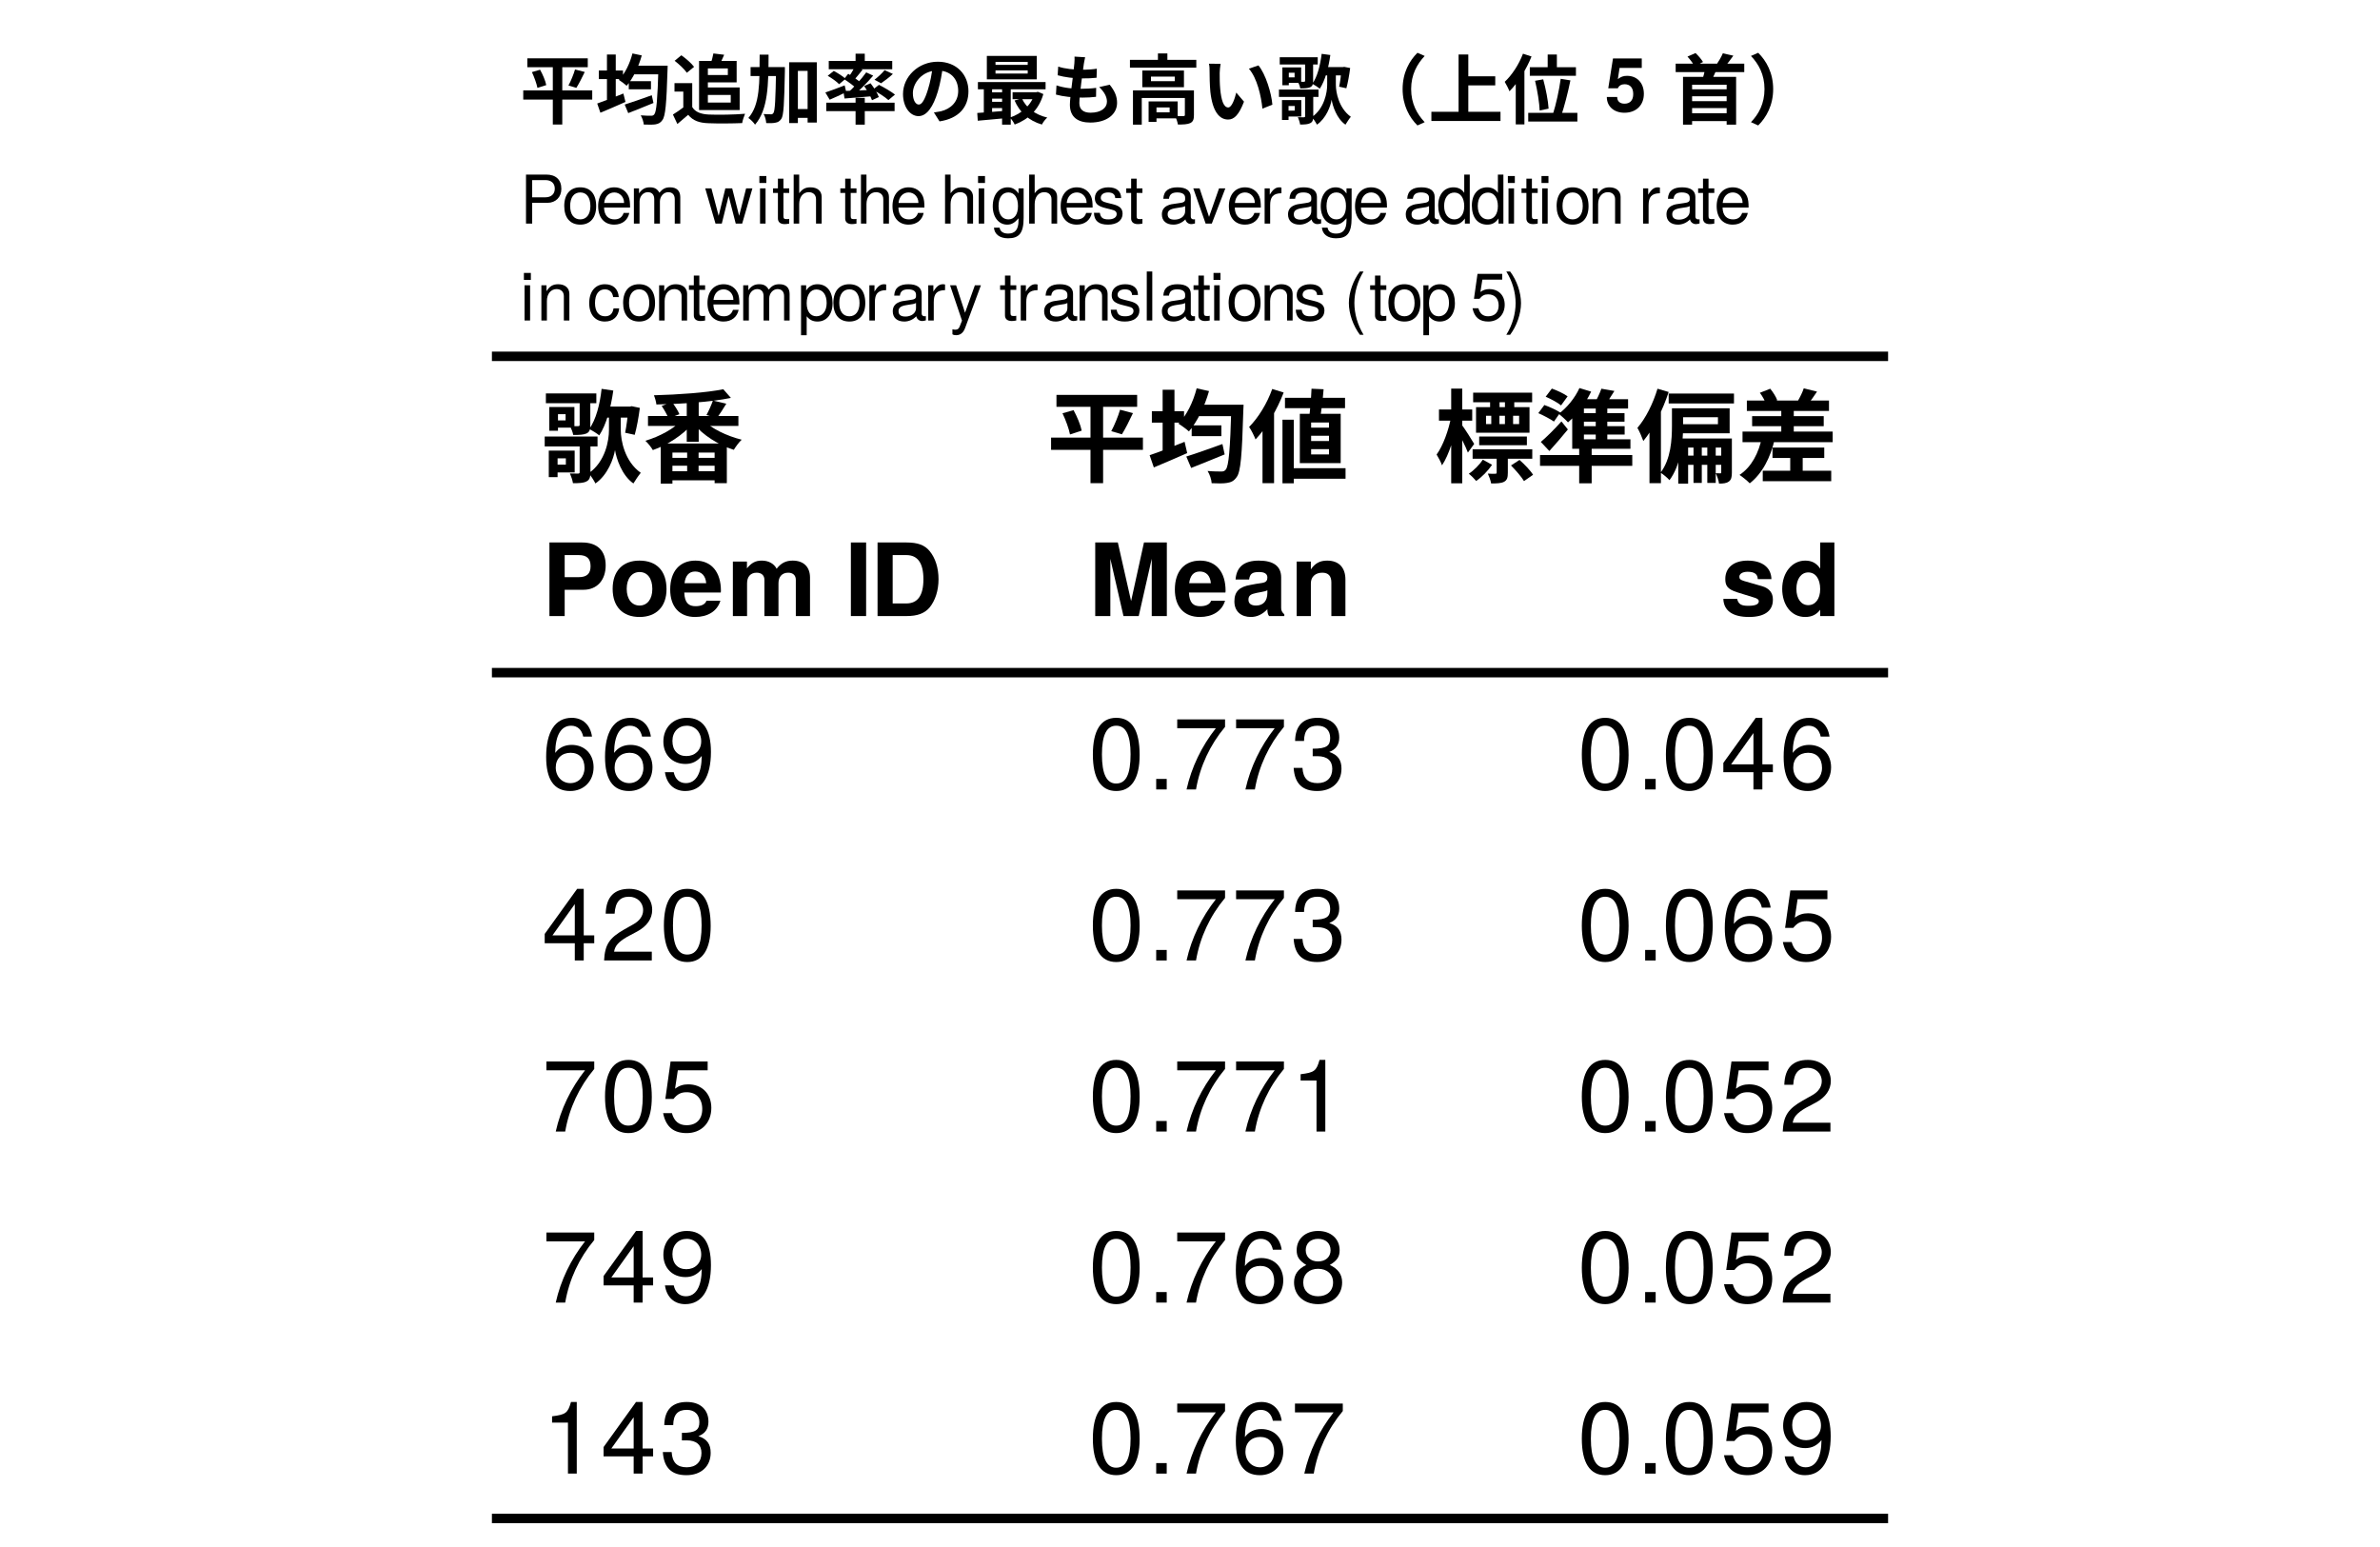 <?xml version="1.0" encoding="UTF-8"?>
<svg xmlns="http://www.w3.org/2000/svg" xmlns:xlink="http://www.w3.org/1999/xlink" width="283" height="184" viewBox="0 0 283 184">
<defs>
<g>
<g id="glyph-0-0">
<path d="M 7.266 -8.047 L 7.266 -6.734 L 10.688 -6.734 L 10.688 -8.047 Z M 0.484 -9.609 L 0.484 -8.453 L 6.484 -8.453 L 6.484 -9.609 Z M 8.703 -7.516 L 7.984 -7.516 L 7.984 -5.234 C 7.984 -4.047 7.578 -1.5 5.578 -0.125 C 5.812 0.156 6.234 0.781 6.375 1.094 C 7.844 0.078 8.531 -1.859 8.703 -2.875 C 8.859 -1.906 9.5 0.125 10.891 1.094 C 11.094 0.75 11.516 0.125 11.766 -0.172 C 9.828 -1.547 9.391 -4.062 9.391 -5.234 L 9.391 -7.516 Z M 7.109 -10.156 C 6.906 -8.297 6.438 -6.484 5.641 -5.391 C 5.969 -5.219 6.594 -4.828 6.828 -4.625 C 7.656 -5.875 8.203 -7.859 8.5 -9.953 Z M 10.297 -8.047 L 10.297 -7.844 C 10.219 -6.891 10.062 -5.656 9.906 -4.938 L 11.047 -4.688 C 11.281 -5.516 11.516 -6.781 11.656 -7.891 L 10.688 -8.094 L 10.484 -8.047 Z M 4.5 -9 L 4.5 -5.875 C 4.5 -5.766 4.453 -5.719 4.312 -5.719 C 4.203 -5.719 3.766 -5.719 3.359 -5.719 C 3.5 -5.438 3.688 -4.984 3.734 -4.672 C 4.438 -4.672 4.922 -4.688 5.297 -4.844 C 5.672 -5.016 5.766 -5.297 5.766 -5.844 L 5.766 -9 Z M 1.484 -8 L 1.484 -7.141 L 2.828 -7.141 L 2.828 -6.406 L 1.484 -6.406 L 1.484 -5.547 L 3.875 -5.547 L 3.875 -8 Z M 0.891 -8 L 0.891 -5.172 L 1.922 -5.172 L 1.922 -8 Z M 1.469 -2.812 L 1.469 -1.891 L 2.859 -1.891 L 2.859 -1.141 L 1.469 -1.141 L 1.469 -0.219 L 3.906 -0.219 L 3.906 -2.812 Z M 0.828 -2.812 L 0.828 0.344 L 1.875 0.344 L 1.875 -2.812 Z M 0.344 -4.484 L 0.344 -3.312 L 6.625 -3.312 L 6.625 -4.484 Z M 4.5 -3.906 L 4.5 -0.25 C 4.5 -0.125 4.469 -0.094 4.312 -0.078 C 4.203 -0.078 3.75 -0.078 3.344 -0.094 C 3.484 0.234 3.656 0.719 3.703 1.062 C 4.422 1.062 4.922 1.047 5.297 0.859 C 5.688 0.672 5.781 0.344 5.781 -0.234 L 5.781 -3.906 Z M 4.5 -3.906 "/>
</g>
<g id="glyph-0-1">
<path d="M 0.625 -6.922 L 0.625 -5.75 L 11.375 -5.75 L 11.375 -6.922 Z M 5.234 -8.969 L 5.234 -3.859 L 6.656 -3.859 L 6.656 -8.969 Z M 9.578 -10.109 C 7.594 -9.703 4.234 -9.469 1.328 -9.391 C 1.453 -9.109 1.594 -8.609 1.625 -8.297 C 4.578 -8.359 8.047 -8.578 10.484 -9.078 Z M 4.734 -6.516 C 3.797 -5.453 1.984 -4.469 0.312 -3.984 C 0.609 -3.719 1.016 -3.203 1.203 -2.875 C 2.953 -3.484 4.781 -4.672 5.906 -6 Z M 7.141 -6.484 L 6.047 -6.016 C 7.156 -4.641 9.031 -3.469 10.828 -2.906 C 11.047 -3.266 11.453 -3.828 11.766 -4.109 C 10 -4.547 8.109 -5.453 7.141 -6.484 Z M 8.344 -8.766 C 8.172 -8.25 7.844 -7.531 7.578 -7.047 L 8.812 -6.672 C 9.125 -7.109 9.547 -7.734 9.938 -8.391 Z M 2.25 -8.125 C 2.562 -7.672 2.922 -7.031 3.062 -6.641 L 4.359 -7.141 C 4.203 -7.547 3.812 -8.141 3.484 -8.578 Z M 2.141 -3.656 L 2.141 1.109 L 3.531 1.109 L 3.531 -2.578 L 8.547 -2.578 L 8.547 1.062 L 10 1.062 L 10 -3.656 Z M 2.688 -1.953 L 2.688 -1.016 L 9.344 -1.016 L 9.344 -1.953 Z M 2.688 -0.359 L 2.688 0.719 L 9.344 0.719 L 9.344 -0.359 Z M 5.281 -3 L 5.281 0.375 L 6.641 0.375 L 6.641 -3 Z M 5.281 -3 "/>
</g>
<g id="glyph-0-2">
<path d="M 1.188 -9.438 L 1.188 -8.016 L 10.781 -8.016 L 10.781 -9.438 Z M 0.547 -4.359 L 0.547 -2.906 L 11.469 -2.906 L 11.469 -4.359 Z M 1.906 -7.25 C 2.297 -6.438 2.672 -5.391 2.797 -4.734 L 4.188 -5.188 C 4.062 -5.844 3.641 -6.859 3.219 -7.625 Z M 8.75 -7.672 C 8.516 -6.875 8.078 -5.812 7.703 -5.125 L 8.969 -4.75 C 9.359 -5.375 9.859 -6.359 10.281 -7.266 Z M 5.234 -8.844 L 5.234 1.062 L 6.734 1.062 L 6.734 -8.844 Z M 5.234 -8.844 "/>
</g>
<g id="glyph-0-3">
<path d="M 5.266 -5.812 L 5.266 -4.531 L 8.797 -4.531 L 8.797 -5.812 Z M 4.625 -2.109 L 5.203 -0.75 C 6.344 -1.203 7.828 -1.797 9.188 -2.359 L 8.922 -3.594 C 7.359 -3.031 5.703 -2.438 4.625 -2.109 Z M 5.828 -8.266 L 5.828 -6.906 L 10.422 -6.906 L 10.422 -8.266 Z M 9.984 -8.266 L 9.984 -7.953 C 9.844 -2.953 9.672 -0.953 9.312 -0.547 C 9.172 -0.375 9.031 -0.328 8.812 -0.328 C 8.516 -0.328 7.875 -0.328 7.156 -0.391 C 7.422 0.031 7.625 0.656 7.641 1.062 C 8.328 1.094 9.031 1.109 9.469 1.031 C 9.953 0.953 10.281 0.812 10.609 0.344 C 11.094 -0.281 11.25 -2.219 11.406 -7.578 C 11.422 -7.766 11.438 -8.266 11.438 -8.266 Z M 5.859 -10.219 C 5.438 -8.578 4.672 -7 3.688 -6.016 C 4.031 -5.812 4.656 -5.359 4.938 -5.094 C 5.922 -6.234 6.797 -8.031 7.328 -9.891 Z M 0.531 -7.5 L 0.531 -6.141 L 4.359 -6.141 L 4.359 -7.5 Z M 1.812 -10.047 L 1.812 -2.062 L 3.219 -2.062 L 3.219 -10.047 Z M 0.266 -2.266 L 0.766 -0.812 C 1.938 -1.297 3.391 -1.922 4.734 -2.516 L 4.422 -3.859 C 2.922 -3.25 1.312 -2.609 0.266 -2.266 Z M 0.266 -2.266 "/>
</g>
<g id="glyph-0-4">
<path d="M 4.359 -9.094 L 4.359 -7.859 L 11.5 -7.859 L 11.5 -9.094 Z M 4.734 -0.719 L 4.734 0.531 L 11.562 0.531 L 11.562 -0.719 Z M 7.516 -10.172 C 7.469 -9.031 7.344 -7.547 7.219 -6.609 L 8.531 -6.609 C 8.688 -7.531 8.859 -8.938 8.953 -10.109 Z M 7.469 -4.578 L 9.594 -4.578 L 9.594 -3.953 L 7.469 -3.953 Z M 7.469 -2.984 L 9.594 -2.984 L 9.594 -2.359 L 7.469 -2.359 Z M 7.469 -6.156 L 9.594 -6.156 L 9.594 -5.547 L 7.469 -5.547 Z M 6.125 -7.188 L 6.125 -1.328 L 10.984 -1.328 L 10.984 -7.188 Z M 4.062 -6.484 L 4.062 1.078 L 5.406 1.078 L 5.406 -6.484 Z M 2.844 -10.141 C 2.234 -8.422 1.188 -6.719 0.094 -5.625 C 0.344 -5.281 0.734 -4.484 0.859 -4.141 C 2.172 -5.516 3.422 -7.672 4.203 -9.719 Z M 1.688 -6.828 L 1.688 1.062 L 3.062 1.062 L 3.062 -8.188 L 3.047 -8.203 Z M 1.688 -6.828 "/>
</g>
<g id="glyph-0-5">
<path d="M 5.312 -4.484 L 5.312 -3.453 L 10.984 -3.453 L 10.984 -4.484 Z M 4.594 -9.703 L 4.594 -8.562 L 11.609 -8.562 L 11.609 -9.703 Z M 4.531 -2.969 L 4.531 -1.844 L 11.625 -1.844 L 11.625 -2.969 Z M 9.094 -1.047 C 9.656 -0.484 10.344 0.312 10.641 0.812 L 11.719 0.062 C 11.406 -0.453 10.688 -1.188 10.109 -1.703 Z M 6.125 -6.953 L 10.062 -6.953 L 10.062 -5.969 L 6.125 -5.969 Z M 4.938 -7.984 L 4.938 -4.938 L 11.297 -4.938 L 11.297 -7.984 Z M 7.391 -2.406 L 7.391 -0.203 C 7.391 -0.094 7.359 -0.062 7.219 -0.062 C 7.109 -0.047 6.734 -0.047 6.344 -0.078 C 6.5 0.266 6.672 0.734 6.734 1.094 C 7.391 1.094 7.891 1.078 8.25 0.906 C 8.641 0.703 8.719 0.391 8.719 -0.188 L 8.719 -2.406 Z M 5.75 -1.734 C 5.359 -1.156 4.703 -0.469 4.078 -0.062 C 4.375 0.172 4.75 0.547 4.953 0.797 C 5.625 0.344 6.344 -0.391 6.844 -1.125 Z M 6.609 -9.031 L 6.609 -7.375 L 7.734 -7.375 L 7.734 -9.031 Z M 6.75 -7.547 L 6.75 -5.203 L 7.719 -5.203 L 7.719 -7.547 Z M 8.375 -9.031 L 8.375 -7.375 L 9.484 -7.375 L 9.484 -9.031 Z M 8.375 -7.547 L 8.375 -5.203 L 9.344 -5.203 L 9.344 -7.547 Z M 0.531 -7.703 L 0.531 -6.375 L 4.484 -6.375 L 4.484 -7.703 Z M 1.984 -10.188 L 1.984 1.078 L 3.297 1.078 L 3.297 -10.188 Z M 1.969 -6.797 C 1.688 -5.266 1.016 -3.391 0.25 -2.344 C 0.453 -2 0.766 -1.453 0.891 -1.062 C 1.734 -2.297 2.422 -4.625 2.766 -6.516 Z M 3.234 -5.891 L 2.641 -5.297 C 2.969 -4.719 3.703 -3.312 3.969 -2.578 L 4.719 -3.609 C 4.516 -3.969 3.516 -5.547 3.234 -5.891 Z M 3.234 -5.891 "/>
</g>
<g id="glyph-0-6">
<path d="M 1.219 -9.219 C 1.844 -8.953 2.656 -8.516 3.047 -8.188 L 3.828 -9.266 C 3.406 -9.578 2.578 -9.969 1.953 -10.188 Z M 0.344 -7.266 C 0.953 -7 1.781 -6.562 2.203 -6.266 L 2.953 -7.344 C 2.516 -7.625 1.688 -8.016 1.062 -8.234 Z M 0.641 -3.844 L 1.656 -2.766 C 2.406 -3.594 3.172 -4.484 3.859 -5.328 L 3.094 -6.281 C 2.266 -5.359 1.312 -4.406 0.641 -3.844 Z M 5.203 -3.078 L 5.203 1.078 L 6.688 1.078 L 6.688 -3.078 Z M 0.547 -2.281 L 0.547 -1 L 11.516 -1 L 11.516 -2.281 Z M 5.234 -10.25 C 4.703 -9.078 3.75 -7.906 2.766 -7.188 C 3.078 -6.953 3.641 -6.438 3.875 -6.172 C 4.891 -7.047 5.969 -8.422 6.625 -9.828 Z M 4.375 -7.938 L 4.375 -3.844 L 5.766 -3.844 L 5.766 -8.906 Z M 5.094 -8.922 L 4.422 -7.812 L 11.016 -7.812 L 11.016 -8.922 Z M 4.375 -4.156 L 4.375 -3.031 L 11.297 -3.031 L 11.297 -4.156 Z M 4.906 -7.266 L 4.906 -6.25 L 10.594 -6.25 L 10.594 -7.266 Z M 4.906 -5.719 L 4.906 -4.719 L 10.609 -4.719 L 10.609 -5.719 Z M 7.172 -8.438 L 7.172 -3.719 L 8.547 -3.719 L 8.547 -8.438 Z M 7.844 -10.172 C 7.656 -9.641 7.312 -8.906 7.016 -8.406 L 8.188 -8.109 C 8.531 -8.562 8.984 -9.234 9.391 -9.906 Z M 7.844 -10.172 "/>
</g>
<g id="glyph-0-7">
<path d="M 3.844 -9.594 L 3.844 -8.422 L 11.609 -8.422 L 11.609 -9.594 Z M 4.906 -7.844 L 4.906 -6.781 L 9.703 -6.781 L 9.703 -5.953 L 4.906 -5.953 L 4.906 -4.875 L 11.094 -4.875 L 11.094 -7.844 Z M 4.234 -7.844 L 4.234 -5.766 C 4.234 -4.125 4.109 -1.797 2.875 -0.188 C 3.172 -0.016 3.734 0.453 3.938 0.703 C 5.297 -1.078 5.562 -3.906 5.562 -5.734 L 5.562 -7.844 Z M 4.984 -4.25 L 4.984 1.109 L 6.156 1.109 L 6.156 -3.172 L 10.484 -3.172 L 10.484 -4.25 Z M 10.094 -4.25 L 10.094 -0.234 C 10.094 -0.125 10.062 -0.109 9.969 -0.109 C 9.891 -0.109 9.672 -0.109 9.438 -0.125 C 9.609 0.219 9.797 0.75 9.828 1.109 C 10.328 1.109 10.688 1.078 10.984 0.875 C 11.297 0.656 11.359 0.312 11.359 -0.203 L 11.359 -4.25 Z M 5.562 -2.219 L 5.562 -1.125 L 10.578 -1.125 L 10.578 -2.219 Z M 6.797 -3.953 L 6.797 1.031 L 7.781 1.031 L 7.781 -3.953 Z M 8.438 -3.953 L 8.438 1.031 L 9.438 1.031 L 9.438 -3.953 Z M 2.516 -10.172 C 1.984 -8.406 1.109 -6.641 0.125 -5.516 C 0.359 -5.141 0.703 -4.312 0.828 -3.953 C 2.047 -5.406 3.156 -7.688 3.844 -9.781 Z M 1.562 -6.875 L 1.562 1.062 L 2.922 1.062 L 2.922 -8.172 L 2.891 -8.203 Z M 1.562 -6.875 "/>
</g>
<g id="glyph-0-8">
<path d="M 1.141 -8.766 L 1.141 -7.531 L 10.906 -7.531 L 10.906 -8.766 Z M 1.766 -6.906 L 1.766 -5.719 L 10.281 -5.719 L 10.281 -6.906 Z M 3.031 -0.422 L 3.031 0.828 L 11.172 0.828 L 11.172 -0.422 Z M 0.625 -5.078 L 0.625 -3.812 L 11.344 -3.812 L 11.344 -5.078 Z M 4.188 -3.172 L 4.188 -1.938 L 10.344 -1.938 L 10.344 -3.172 Z M 5.234 -8.109 L 5.234 -4.109 L 6.719 -4.109 L 6.719 -8.109 Z M 6.297 -2.609 L 6.297 0.141 L 7.781 0.141 L 7.781 -2.609 Z M 2.688 -9.688 C 3.016 -9.25 3.344 -8.656 3.453 -8.25 L 4.75 -8.812 C 4.609 -9.203 4.266 -9.75 3.922 -10.172 Z M 7.906 -10.219 C 7.766 -9.766 7.469 -9.172 7.219 -8.75 L 8.438 -8.375 C 8.734 -8.734 9.109 -9.266 9.484 -9.828 Z M 2.953 -4.484 C 2.562 -2.516 1.688 -0.859 0.266 0.078 C 0.609 0.297 1.219 0.797 1.484 1.078 C 2.938 -0.062 3.953 -1.922 4.469 -4.25 Z M 2.953 -4.484 "/>
</g>
<g id="glyph-1-0">
<path d="M 7.594 -6.031 C 7.594 -7.781 6.594 -8.75 4.781 -8.75 L 0.906 -8.75 L 0.906 0 L 2.719 0 L 2.719 -3.125 L 4.953 -3.125 C 6.562 -3.125 7.594 -4.266 7.594 -6.031 Z M 5.797 -5.922 C 5.797 -5.047 5.359 -4.625 4.391 -4.625 L 2.719 -4.625 L 2.719 -7.25 L 4.391 -7.25 C 5.359 -7.25 5.797 -6.828 5.797 -5.922 Z M 5.797 -5.922 "/>
</g>
<g id="glyph-1-1">
<path d="M 6.828 -3.188 C 6.828 -5.391 5.641 -6.594 3.609 -6.594 C 1.625 -6.594 0.422 -5.359 0.422 -3.234 C 0.422 -1.109 1.625 0.109 3.625 0.109 C 5.594 0.109 6.828 -1.109 6.828 -3.188 Z M 5.141 -3.219 C 5.141 -2 4.531 -1.25 3.625 -1.25 C 2.719 -1.25 2.094 -2 2.094 -3.234 C 2.094 -4.469 2.719 -5.234 3.625 -5.234 C 4.547 -5.234 5.141 -4.484 5.141 -3.219 Z M 5.141 -3.219 "/>
</g>
<g id="glyph-1-2">
<path d="M 6.297 -3 C 6.297 -5.234 5.172 -6.594 3.266 -6.594 C 1.406 -6.594 0.266 -5.328 0.266 -3.156 C 0.266 -1.078 1.391 0.109 3.234 0.109 C 4.688 0.109 5.859 -0.547 6.234 -1.828 L 4.578 -1.828 C 4.422 -1.359 3.906 -1.172 3.281 -1.172 C 2.5 -1.172 1.984 -1.531 1.938 -2.797 L 6.281 -2.797 Z M 4.547 -3.906 L 1.969 -3.906 C 2.078 -4.812 2.5 -5.297 3.234 -5.297 C 3.953 -5.297 4.469 -4.844 4.547 -3.906 Z M 4.547 -3.906 "/>
</g>
<g id="glyph-1-3">
<path d="M 9.891 0 L 9.891 -4.578 C 9.891 -5.844 9.125 -6.594 7.828 -6.594 C 7.016 -6.594 6.438 -6.297 5.922 -5.625 C 5.609 -6.234 4.969 -6.594 4.156 -6.594 C 3.422 -6.594 2.938 -6.344 2.391 -5.672 L 2.391 -6.484 L 0.719 -6.484 L 0.719 0 L 2.406 0 L 2.406 -3.891 C 2.406 -4.688 2.828 -5.156 3.547 -5.156 C 4.109 -5.156 4.469 -4.844 4.469 -4.312 L 4.469 0 L 6.141 0 L 6.141 -3.891 C 6.141 -4.688 6.578 -5.156 7.297 -5.156 C 7.859 -5.156 8.203 -4.844 8.203 -4.312 L 8.203 0 Z M 9.891 0 "/>
</g>
<g id="glyph-1-4">
</g>
<g id="glyph-1-5">
<path d="M 2.562 0 L 2.562 -8.75 L 0.75 -8.75 L 0.75 0 Z M 2.562 0 "/>
</g>
<g id="glyph-1-6">
<path d="M 8.172 -4.375 C 8.172 -5.719 7.797 -6.906 7.109 -7.734 C 6.516 -8.453 5.688 -8.75 4.344 -8.75 L 0.922 -8.75 L 0.922 0 L 4.344 0 C 5.672 0 6.5 -0.312 7.109 -1.016 C 7.781 -1.844 8.172 -3.031 8.172 -4.375 Z M 6.375 -4.375 C 6.375 -2.453 5.703 -1.5 4.344 -1.5 L 2.719 -1.5 L 2.719 -7.25 L 4.344 -7.25 C 5.703 -7.25 6.375 -6.297 6.375 -4.375 Z M 6.375 -4.375 "/>
</g>
<g id="glyph-1-7">
<path d="M 9.312 0 L 9.312 -8.75 L 6.594 -8.75 L 5.062 -1.781 L 3.484 -8.75 L 0.797 -8.75 L 0.797 0 L 2.594 0 L 2.594 -6.812 L 4.156 0 L 5.969 0 L 7.516 -6.812 L 7.516 0 Z M 9.312 0 "/>
</g>
<g id="glyph-1-8">
<path d="M 6.281 0 L 6.281 -0.203 C 5.984 -0.484 5.906 -0.656 5.906 -1 L 5.906 -4.594 C 5.906 -5.922 5 -6.594 3.25 -6.594 C 1.5 -6.594 0.594 -5.844 0.484 -4.344 L 2.094 -4.344 C 2.188 -5.016 2.453 -5.234 3.281 -5.234 C 3.938 -5.234 4.266 -5.016 4.266 -4.578 C 4.266 -3.906 3.75 -3.969 2.922 -3.828 L 2.25 -3.703 C 0.953 -3.484 0.344 -2.922 0.344 -1.75 C 0.344 -0.484 1.219 0.109 2.297 0.109 C 3.031 0.109 3.688 -0.203 4.266 -0.812 C 4.266 -0.484 4.312 -0.188 4.469 0 Z M 4.266 -2.766 C 4.266 -1.797 3.781 -1.25 2.922 -1.25 C 2.359 -1.25 2.016 -1.469 2.016 -1.938 C 2.016 -2.438 2.281 -2.609 2.969 -2.75 L 3.547 -2.859 C 4 -2.938 4.062 -2.969 4.266 -3.062 Z M 4.266 -2.766 "/>
</g>
<g id="glyph-1-9">
<path d="M 6.547 0 L 6.547 -4.344 C 6.547 -5.766 5.766 -6.594 4.375 -6.594 C 3.5 -6.594 2.922 -6.266 2.438 -5.547 L 2.438 -6.484 L 0.75 -6.484 L 0.75 0 L 2.438 0 L 2.438 -3.891 C 2.438 -4.656 2.969 -5.156 3.797 -5.156 C 4.516 -5.156 4.875 -4.766 4.875 -4 L 4.875 0 Z M 6.547 0 "/>
</g>
<g id="glyph-1-10">
<path d="M 6.234 -1.922 L 6.234 -2 C 6.234 -2.75 5.812 -3.297 4.969 -3.547 L 2.844 -4.156 C 2.375 -4.297 2.25 -4.406 2.25 -4.672 C 2.25 -5.031 2.641 -5.266 3.234 -5.266 C 4.031 -5.266 4.422 -4.984 4.438 -4.391 L 6.062 -4.391 C 6.031 -5.766 4.984 -6.594 3.234 -6.594 C 1.594 -6.594 0.578 -5.766 0.578 -4.422 C 0.578 -3.641 0.797 -3.203 1.984 -2.828 L 4 -2.203 C 4.422 -2.078 4.562 -1.938 4.562 -1.766 C 4.562 -1.375 4.094 -1.219 3.312 -1.219 C 2.547 -1.219 2.141 -1.359 1.984 -2.047 L 0.344 -2.047 C 0.391 -0.641 1.438 0.109 3.406 0.109 C 5.234 0.109 6.234 -0.609 6.234 -1.922 Z M 6.234 -1.922 "/>
</g>
<g id="glyph-1-11">
<path d="M 6.547 0 L 6.547 -8.75 L 4.859 -8.75 L 4.859 -5.641 C 4.438 -6.281 3.875 -6.594 3.078 -6.594 C 1.531 -6.594 0.344 -5.188 0.344 -3.234 C 0.344 -1.391 1.359 0.109 3.078 0.109 C 3.875 0.109 4.438 -0.188 4.859 -0.75 L 4.859 0 Z M 4.859 -3.203 C 4.859 -2.031 4.281 -1.297 3.438 -1.297 C 2.609 -1.297 2.031 -2.047 2.031 -3.234 C 2.031 -4.422 2.609 -5.188 3.438 -5.188 C 4.297 -5.188 4.859 -4.438 4.859 -3.203 Z M 4.859 -3.203 "/>
</g>
<g id="glyph-2-0">
<path d="M 6.156 -2.641 C 6.156 -4.219 5.078 -5.297 3.547 -5.297 C 2.719 -5.297 2.047 -4.969 1.594 -4.344 C 1.609 -6.422 2.281 -7.578 3.484 -7.578 C 4.234 -7.578 4.75 -7.109 4.922 -6.281 L 5.969 -6.281 C 5.766 -7.688 4.859 -8.516 3.562 -8.516 C 1.578 -8.516 0.516 -6.844 0.516 -3.875 C 0.516 -1.219 1.422 0.188 3.375 0.188 C 4.984 0.188 6.156 -0.969 6.156 -2.641 Z M 5.078 -2.562 C 5.078 -1.484 4.359 -0.75 3.391 -0.75 C 2.406 -0.75 1.656 -1.531 1.656 -2.609 C 1.656 -3.672 2.375 -4.359 3.422 -4.359 C 4.438 -4.359 5.078 -3.703 5.078 -2.562 Z M 5.078 -2.562 "/>
</g>
<g id="glyph-2-1">
<path d="M 6.109 -4.453 C 6.109 -7.109 5.188 -8.516 3.234 -8.516 C 1.625 -8.516 0.453 -7.359 0.453 -5.688 C 0.453 -4.109 1.531 -3.031 3.078 -3.031 C 3.875 -3.031 4.469 -3.328 5.016 -3.984 C 5 -1.906 4.328 -0.75 3.125 -0.75 C 2.375 -0.75 1.859 -1.219 1.688 -2.047 L 0.641 -2.047 C 0.844 -0.641 1.75 0.188 3.047 0.188 C 5.047 0.188 6.109 -1.516 6.109 -4.453 Z M 4.953 -5.719 C 4.953 -4.672 4.219 -3.969 3.188 -3.969 C 2.172 -3.969 1.531 -4.625 1.531 -5.766 C 1.531 -6.859 2.25 -7.578 3.234 -7.578 C 4.219 -7.578 4.953 -6.812 4.953 -5.719 Z M 4.953 -5.719 "/>
</g>
<g id="glyph-2-2">
<path d="M 6.234 -2.047 L 6.234 -2.984 L 4.984 -2.984 L 4.984 -8.516 L 4.203 -8.516 L 0.344 -3.156 L 0.344 -2.047 L 3.922 -2.047 L 3.922 0 L 4.984 0 L 4.984 -2.047 Z M 3.922 -2.984 L 1.266 -2.984 L 3.922 -6.703 Z M 3.922 -2.984 "/>
</g>
<g id="glyph-2-3">
<path d="M 6.125 -6.016 C 6.125 -7.453 5.016 -8.516 3.406 -8.516 C 1.672 -8.516 0.656 -7.625 0.594 -5.562 L 1.656 -5.562 C 1.734 -6.984 2.328 -7.578 3.375 -7.578 C 4.328 -7.578 5.047 -6.906 5.047 -5.984 C 5.047 -5.312 4.656 -4.734 3.906 -4.312 L 2.797 -3.688 C 1.016 -2.672 0.5 -1.875 0.406 0 L 6.078 0 L 6.078 -1.047 L 1.594 -1.047 C 1.703 -1.734 2.094 -2.188 3.125 -2.797 L 4.328 -3.438 C 5.516 -4.078 6.125 -4.969 6.125 -6.016 Z M 6.125 -6.016 "/>
</g>
<g id="glyph-2-4">
<path d="M 6.078 -4.094 C 6.078 -7.047 5.141 -8.516 3.297 -8.516 C 1.469 -8.516 0.516 -7.016 0.516 -4.156 C 0.516 -1.297 1.469 0.188 3.297 0.188 C 5.094 0.188 6.078 -1.297 6.078 -4.094 Z M 5 -4.188 C 5 -1.781 4.453 -0.703 3.281 -0.703 C 2.156 -0.703 1.594 -1.828 1.594 -4.156 C 1.594 -6.484 2.156 -7.578 3.297 -7.578 C 4.438 -7.578 5 -6.469 5 -4.188 Z M 5 -4.188 "/>
</g>
<g id="glyph-2-5">
<path d="M 6.234 -7.438 L 6.234 -8.328 L 0.547 -8.328 L 0.547 -7.281 L 5.141 -7.281 C 3.453 -5.141 2.25 -2.656 1.656 0 L 2.781 0 C 3.25 -2.75 4.453 -5.312 6.234 -7.438 Z M 6.234 -7.438 "/>
</g>
<g id="glyph-2-6">
<path d="M 6.156 -2.812 C 6.156 -4.5 5.047 -5.609 3.406 -5.609 C 2.812 -5.609 2.328 -5.453 1.844 -5.094 L 2.172 -7.281 L 5.719 -7.281 L 5.719 -8.328 L 1.312 -8.328 L 0.688 -3.875 L 1.656 -3.875 C 2.141 -4.469 2.562 -4.672 3.219 -4.672 C 4.359 -4.672 5.078 -3.938 5.078 -2.672 C 5.078 -1.453 4.375 -0.75 3.219 -0.75 C 2.297 -0.75 1.734 -1.219 1.469 -2.188 L 0.422 -2.188 C 0.766 -0.484 1.734 0.188 3.234 0.188 C 4.953 0.188 6.156 -1.016 6.156 -2.812 Z M 6.156 -2.812 "/>
</g>
<g id="glyph-2-7">
<path d="M 4.156 0 L 4.156 -8.516 L 3.469 -8.516 C 3.094 -7.203 2.859 -7.016 1.219 -6.812 L 1.219 -6.062 L 3.109 -6.062 L 3.109 0 Z M 4.156 0 "/>
</g>
<g id="glyph-2-8">
<path d="M 6.078 -2.469 C 6.078 -3.5 5.656 -4.109 4.625 -4.453 C 5.422 -4.766 5.812 -5.312 5.812 -6.172 C 5.812 -7.625 4.844 -8.516 3.234 -8.516 C 1.516 -8.516 0.594 -7.578 0.562 -5.766 L 1.625 -5.766 C 1.641 -7.016 2.156 -7.578 3.234 -7.578 C 4.172 -7.578 4.734 -7.031 4.734 -6.125 C 4.734 -5.219 4.344 -4.844 2.656 -4.844 L 2.656 -3.953 L 3.234 -3.953 C 4.391 -3.953 4.984 -3.406 4.984 -2.453 C 4.984 -1.391 4.328 -0.75 3.234 -0.75 C 2.078 -0.75 1.516 -1.328 1.438 -2.562 L 0.391 -2.562 C 0.516 -0.672 1.453 0.188 3.188 0.188 C 4.938 0.188 6.078 -0.859 6.078 -2.469 Z M 6.078 -2.469 "/>
</g>
<g id="glyph-2-9">
<path d="M 2.297 0 L 2.297 -1.25 L 1.047 -1.25 L 1.047 0 Z M 2.297 0 "/>
</g>
<g id="glyph-2-10">
<path d="M 6.156 -2.406 C 6.156 -3.344 5.672 -4.016 4.688 -4.469 C 5.562 -5 5.859 -5.438 5.859 -6.234 C 5.859 -7.578 4.812 -8.516 3.297 -8.516 C 1.797 -8.516 0.75 -7.578 0.75 -6.234 C 0.75 -5.453 1.031 -5.016 1.891 -4.469 C 0.922 -4.016 0.438 -3.344 0.438 -2.406 C 0.438 -0.859 1.625 0.188 3.297 0.188 C 4.984 0.188 6.156 -0.859 6.156 -2.406 Z M 4.781 -6.219 C 4.781 -5.422 4.188 -4.891 3.297 -4.891 C 2.406 -4.891 1.828 -5.422 1.828 -6.234 C 1.828 -7.047 2.406 -7.578 3.297 -7.578 C 4.203 -7.578 4.781 -7.047 4.781 -6.219 Z M 5.078 -2.391 C 5.078 -1.375 4.359 -0.75 3.281 -0.75 C 2.25 -0.75 1.531 -1.391 1.531 -2.391 C 1.531 -3.391 2.25 -4.016 3.297 -4.016 C 4.359 -4.016 5.078 -3.391 5.078 -2.391 Z M 5.078 -2.391 "/>
</g>
<g id="glyph-3-0">
<path d="M 4.938 -4.125 C 4.938 -5.219 4.281 -5.828 3.141 -5.828 L 0.734 -5.828 L 0.734 0 L 1.469 0 L 1.469 -2.469 L 3.297 -2.469 C 4.266 -2.469 4.938 -3.156 4.938 -4.125 Z M 4.156 -4.156 C 4.156 -3.516 3.734 -3.125 3.031 -3.125 L 1.469 -3.125 L 1.469 -5.172 L 3.031 -5.172 C 3.734 -5.172 4.156 -4.797 4.156 -4.156 Z M 4.156 -4.156 "/>
</g>
<g id="glyph-3-1">
<path d="M 4.078 -2.062 C 4.078 -3.516 3.391 -4.312 2.172 -4.312 C 1 -4.312 0.281 -3.5 0.281 -2.094 C 0.281 -0.688 0.984 0.125 2.188 0.125 C 3.359 0.125 4.078 -0.688 4.078 -2.062 Z M 3.391 -2.078 C 3.391 -1.094 2.922 -0.5 2.188 -0.5 C 1.438 -0.5 0.984 -1.078 0.984 -2.094 C 0.984 -3.109 1.438 -3.703 2.188 -3.703 C 2.938 -3.703 3.391 -3.109 3.391 -2.078 Z M 3.391 -2.078 "/>
</g>
<g id="glyph-3-2">
<path d="M 4.109 -1.906 C 4.109 -2.516 4.062 -2.891 3.938 -3.203 C 3.656 -3.891 3.031 -4.312 2.234 -4.312 C 1.078 -4.312 0.312 -3.453 0.312 -2.078 C 0.312 -0.703 1.047 0.125 2.219 0.125 C 3.188 0.125 3.844 -0.422 4.016 -1.266 L 3.344 -1.266 C 3.156 -0.719 2.781 -0.5 2.25 -0.5 C 1.547 -0.5 1.031 -0.938 1.016 -1.906 Z M 3.391 -2.5 C 3.391 -2.5 3.391 -2.469 3.391 -2.453 L 1.031 -2.453 C 1.094 -3.188 1.562 -3.703 2.234 -3.703 C 2.891 -3.703 3.391 -3.156 3.391 -2.5 Z M 3.391 -2.5 "/>
</g>
<g id="glyph-3-3">
<path d="M 6.078 0 L 6.078 -3.141 C 6.078 -3.891 5.656 -4.312 4.875 -4.312 C 4.312 -4.312 3.984 -4.141 3.594 -3.672 C 3.344 -4.125 3.016 -4.312 2.469 -4.312 C 1.906 -4.312 1.531 -4.109 1.172 -3.594 L 1.172 -4.188 L 0.562 -4.188 L 0.562 0 L 1.234 0 L 1.234 -2.625 C 1.234 -3.234 1.672 -3.734 2.219 -3.734 C 2.719 -3.734 2.984 -3.422 2.984 -2.891 L 2.984 0 L 3.656 0 L 3.656 -2.625 C 3.656 -3.234 4.109 -3.734 4.641 -3.734 C 5.141 -3.734 5.422 -3.422 5.422 -2.891 L 5.422 0 Z M 6.078 0 "/>
</g>
<g id="glyph-3-4">
</g>
<g id="glyph-3-5">
<path d="M 5.656 -4.188 L 4.906 -4.188 L 4.078 -0.922 L 3.25 -4.188 L 2.438 -4.188 L 1.641 -0.922 L 0.781 -4.188 L 0.047 -4.188 L 1.266 0 L 2.016 0 L 2.828 -3.281 L 3.672 0 L 4.438 0 Z M 5.656 -4.188 "/>
</g>
<g id="glyph-3-6">
<path d="M 1.219 0 L 1.219 -4.188 L 0.562 -4.188 L 0.562 0 Z M 1.312 -4.828 L 1.312 -5.656 L 0.484 -5.656 L 0.484 -4.828 Z M 1.312 -4.828 "/>
</g>
<g id="glyph-3-7">
<path d="M 2.031 0 L 2.031 -0.562 C 1.938 -0.531 1.844 -0.531 1.719 -0.531 C 1.422 -0.531 1.344 -0.609 1.344 -0.906 L 1.344 -3.641 L 2.031 -3.641 L 2.031 -4.188 L 1.344 -4.188 L 1.344 -5.344 L 0.688 -5.344 L 0.688 -4.188 L 0.109 -4.188 L 0.109 -3.641 L 0.688 -3.641 L 0.688 -0.609 C 0.688 -0.188 0.969 0.062 1.484 0.062 C 1.641 0.062 1.812 0.047 2.031 0 Z M 2.031 0 "/>
</g>
<g id="glyph-3-8">
<path d="M 3.891 0 L 3.891 -3.172 C 3.891 -3.875 3.391 -4.312 2.562 -4.312 C 1.969 -4.312 1.609 -4.125 1.219 -3.609 L 1.219 -5.828 L 0.562 -5.828 L 0.562 0 L 1.219 0 L 1.219 -2.312 C 1.219 -3.172 1.672 -3.734 2.359 -3.734 C 2.828 -3.734 3.219 -3.453 3.219 -2.906 L 3.219 0 Z M 3.891 0 "/>
</g>
<g id="glyph-3-9">
<path d="M 3.906 -0.688 L 3.906 -4.188 L 3.297 -4.188 L 3.297 -3.578 C 2.953 -4.078 2.547 -4.312 2.016 -4.312 C 0.953 -4.312 0.234 -3.422 0.234 -2.062 C 0.234 -0.734 0.969 0.125 1.953 0.125 C 2.484 0.125 2.859 -0.109 3.297 -0.625 L 3.297 -0.359 C 3.297 0.766 2.844 1.188 2.062 1.188 C 1.531 1.188 1.125 0.984 1.047 0.484 L 0.375 0.484 C 0.438 1.266 1.062 1.75 2.047 1.75 C 3.359 1.75 3.906 1.156 3.906 -0.688 Z M 3.234 -2.078 C 3.234 -1.078 2.797 -0.5 2.094 -0.5 C 1.375 -0.5 0.922 -1.078 0.922 -2.094 C 0.922 -3.109 1.375 -3.703 2.094 -3.703 C 2.812 -3.703 3.234 -3.094 3.234 -2.078 Z M 3.234 -2.078 "/>
</g>
<g id="glyph-3-10">
<path d="M 3.672 -1.172 C 3.672 -1.797 3.312 -2.109 2.484 -2.312 L 1.844 -2.469 C 1.297 -2.594 1.078 -2.766 1.078 -3.062 C 1.078 -3.453 1.422 -3.703 1.953 -3.703 C 2.5 -3.703 2.781 -3.469 2.797 -3.031 L 3.5 -3.031 C 3.5 -3.844 2.953 -4.312 1.984 -4.312 C 1.016 -4.312 0.375 -3.812 0.375 -3.031 C 0.375 -2.375 0.719 -2.062 1.703 -1.828 L 2.328 -1.672 C 2.797 -1.562 2.969 -1.422 2.969 -1.125 C 2.969 -0.734 2.578 -0.5 2 -0.5 C 1.406 -0.5 1.062 -0.641 0.969 -1.281 L 0.266 -1.281 C 0.297 -0.312 0.844 0.125 1.938 0.125 C 3 0.125 3.672 -0.375 3.672 -1.172 Z M 3.672 -1.172 "/>
</g>
<g id="glyph-3-11">
<path d="M 4.281 -0.016 L 4.281 -0.516 C 4.203 -0.5 4.172 -0.5 4.141 -0.5 C 3.906 -0.5 3.781 -0.625 3.781 -0.828 L 3.781 -3.172 C 3.781 -3.906 3.234 -4.312 2.203 -4.312 C 1.188 -4.312 0.562 -3.922 0.516 -2.953 L 1.188 -2.953 C 1.25 -3.469 1.547 -3.703 2.172 -3.703 C 2.781 -3.703 3.109 -3.469 3.109 -3.078 L 3.109 -2.891 C 3.109 -2.609 2.938 -2.5 2.422 -2.438 C 1.469 -2.312 1.328 -2.281 1.078 -2.172 C 0.578 -1.969 0.344 -1.594 0.344 -1.094 C 0.344 -0.328 0.859 0.125 1.719 0.125 C 2.25 0.125 2.766 -0.109 3.141 -0.5 C 3.203 -0.172 3.5 0.062 3.828 0.062 C 3.953 0.062 4.062 0.047 4.281 -0.016 Z M 3.109 -1.453 C 3.109 -0.844 2.5 -0.469 1.859 -0.469 C 1.344 -0.469 1.031 -0.641 1.031 -1.109 C 1.031 -1.547 1.328 -1.734 2.047 -1.844 C 2.75 -1.938 2.891 -1.969 3.109 -2.078 Z M 3.109 -1.453 "/>
</g>
<g id="glyph-3-12">
<path d="M 3.891 -4.188 L 3.141 -4.188 L 1.953 -0.797 L 0.828 -4.188 L 0.078 -4.188 L 1.547 0 L 2.281 0 Z M 3.891 -4.188 "/>
</g>
<g id="glyph-3-13">
<path d="M 2.562 -3.609 L 2.562 -4.281 C 2.453 -4.297 2.406 -4.312 2.312 -4.312 C 1.875 -4.312 1.547 -4.062 1.172 -3.438 L 1.172 -4.188 L 0.562 -4.188 L 0.562 0 L 1.219 0 L 1.219 -2.172 C 1.219 -3.125 1.531 -3.594 2.562 -3.609 Z M 2.562 -3.609 "/>
</g>
<g id="glyph-3-14">
<path d="M 3.953 0 L 3.953 -5.828 L 3.297 -5.828 L 3.297 -3.656 C 3.016 -4.094 2.562 -4.312 2.016 -4.312 C 0.922 -4.312 0.203 -3.469 0.203 -2.141 C 0.203 -0.719 0.906 0.125 2.031 0.125 C 2.609 0.125 3.016 -0.094 3.375 -0.609 L 3.375 0 Z M 3.297 -2.078 C 3.297 -1.109 2.828 -0.5 2.125 -0.5 C 1.391 -0.5 0.906 -1.125 0.906 -2.094 C 0.906 -3.078 1.391 -3.688 2.125 -3.688 C 2.844 -3.688 3.297 -3.047 3.297 -2.078 Z M 3.297 -2.078 "/>
</g>
<g id="glyph-3-15">
<path d="M 3.891 0 L 3.891 -3.172 C 3.891 -3.859 3.375 -4.312 2.562 -4.312 C 1.938 -4.312 1.547 -4.078 1.172 -3.484 L 1.172 -4.188 L 0.562 -4.188 L 0.562 0 L 1.219 0 L 1.219 -2.312 C 1.219 -3.172 1.688 -3.734 2.375 -3.734 C 2.891 -3.734 3.234 -3.406 3.234 -2.906 L 3.234 0 Z M 3.891 0 "/>
</g>
<g id="glyph-3-16">
<path d="M 3.812 -1.438 L 3.141 -1.438 C 3.031 -0.766 2.688 -0.5 2.125 -0.5 C 1.391 -0.5 0.938 -1.062 0.938 -2.062 C 0.938 -3.109 1.375 -3.703 2.109 -3.703 C 2.656 -3.703 3.016 -3.375 3.094 -2.781 L 3.766 -2.781 C 3.688 -3.812 3.047 -4.312 2.109 -4.312 C 0.984 -4.312 0.25 -3.453 0.25 -2.062 C 0.25 -0.703 0.969 0.125 2.109 0.125 C 3.109 0.125 3.734 -0.484 3.812 -1.438 Z M 3.812 -1.438 "/>
</g>
<g id="glyph-3-17">
<path d="M 4.188 -2.062 C 4.188 -3.469 3.5 -4.312 2.391 -4.312 C 1.812 -4.312 1.359 -4.062 1.047 -3.562 L 1.047 -4.188 L 0.438 -4.188 L 0.438 1.75 L 1.109 1.75 L 1.109 -0.5 C 1.453 -0.078 1.844 0.125 2.391 0.125 C 3.469 0.125 4.188 -0.719 4.188 -2.062 Z M 3.484 -2.078 C 3.484 -1.125 3 -0.5 2.266 -0.5 C 1.562 -0.5 1.109 -1.078 1.109 -2.062 C 1.109 -3.047 1.562 -3.688 2.266 -3.688 C 3.016 -3.688 3.484 -3.078 3.484 -2.078 Z M 3.484 -2.078 "/>
</g>
<g id="glyph-3-18">
<path d="M 3.828 -4.188 L 3.109 -4.188 L 1.938 -0.922 L 0.875 -4.188 L 0.156 -4.188 L 1.578 0.016 L 1.312 0.688 C 1.203 0.969 1.078 1.094 0.781 1.094 C 0.688 1.094 0.578 1.078 0.438 1.047 L 0.438 1.641 C 0.562 1.719 0.703 1.75 0.875 1.75 C 1.359 1.75 1.734 1.484 1.953 0.875 Z M 3.828 -4.188 "/>
</g>
<g id="glyph-3-19">
<path d="M 1.203 0 L 1.203 -5.828 L 0.547 -5.828 L 0.547 0 Z M 1.203 0 "/>
</g>
<g id="glyph-3-20">
<path d="M 2.328 1.703 C 1.625 0.547 1.234 -0.797 1.234 -2.078 C 1.234 -3.344 1.625 -4.703 2.328 -5.828 L 1.891 -5.828 C 1.094 -4.781 0.578 -3.328 0.578 -2.078 C 0.578 -0.812 1.094 0.641 1.891 1.703 Z M 2.328 1.703 "/>
</g>
<g id="glyph-3-21">
<path d="M 4.109 -1.875 C 4.109 -3 3.359 -3.734 2.266 -3.734 C 1.875 -3.734 1.547 -3.625 1.219 -3.391 L 1.453 -4.859 L 3.812 -4.859 L 3.812 -5.547 L 0.875 -5.547 L 0.453 -2.578 L 1.109 -2.578 C 1.438 -2.969 1.703 -3.109 2.141 -3.109 C 2.906 -3.109 3.391 -2.625 3.391 -1.781 C 3.391 -0.969 2.906 -0.5 2.141 -0.5 C 1.531 -0.5 1.156 -0.812 0.984 -1.453 L 0.281 -1.453 C 0.516 -0.328 1.156 0.125 2.156 0.125 C 3.297 0.125 4.109 -0.688 4.109 -1.875 Z M 4.109 -1.875 "/>
</g>
<g id="glyph-3-22">
<path d="M 2.047 -2.062 C 2.047 -3.328 1.547 -4.781 0.75 -5.828 L 0.297 -5.828 C 1.016 -4.688 1.406 -3.344 1.406 -2.062 C 1.406 -0.797 1.016 0.562 0.297 1.703 L 0.75 1.703 C 1.547 0.641 2.047 -0.812 2.047 -2.062 Z M 2.047 -2.062 "/>
</g>
<g id="glyph-4-0">
<path d="M 0.891 -7.078 L 0.891 -6.016 L 8.078 -6.016 L 8.078 -7.078 Z M 0.406 -3.266 L 0.406 -2.172 L 8.609 -2.172 L 8.609 -3.266 Z M 1.438 -5.438 C 1.719 -4.828 2 -4.047 2.094 -3.562 L 3.141 -3.891 C 3.047 -4.391 2.734 -5.141 2.406 -5.719 Z M 6.562 -5.75 C 6.391 -5.156 6.062 -4.359 5.781 -3.844 L 6.719 -3.562 C 7.016 -4.031 7.391 -4.766 7.719 -5.453 Z M 3.922 -6.641 L 3.922 0.797 L 5.047 0.797 L 5.047 -6.641 Z M 3.922 -6.641 "/>
</g>
<g id="glyph-4-1">
<path d="M 3.953 -4.359 L 3.953 -3.391 L 6.594 -3.391 L 6.594 -4.359 Z M 3.469 -1.578 L 3.891 -0.562 C 4.766 -0.906 5.875 -1.344 6.891 -1.766 L 6.688 -2.688 C 5.516 -2.266 4.281 -1.828 3.469 -1.578 Z M 4.375 -6.203 L 4.375 -5.172 L 7.812 -5.172 L 7.812 -6.203 Z M 7.484 -6.203 L 7.484 -5.969 C 7.375 -2.219 7.25 -0.719 6.984 -0.406 C 6.875 -0.281 6.781 -0.25 6.609 -0.25 C 6.375 -0.25 5.906 -0.25 5.375 -0.297 C 5.562 0.016 5.719 0.5 5.734 0.797 C 6.25 0.812 6.781 0.828 7.094 0.781 C 7.469 0.719 7.719 0.609 7.953 0.266 C 8.312 -0.203 8.438 -1.672 8.562 -5.688 C 8.562 -5.828 8.578 -6.203 8.578 -6.203 Z M 4.391 -7.656 C 4.078 -6.438 3.5 -5.25 2.766 -4.516 C 3.031 -4.359 3.484 -4.016 3.703 -3.812 C 4.438 -4.672 5.109 -6.016 5.5 -7.422 Z M 0.391 -5.625 L 0.391 -4.609 L 3.266 -4.609 L 3.266 -5.625 Z M 1.359 -7.531 L 1.359 -1.547 L 2.406 -1.547 L 2.406 -7.531 Z M 0.203 -1.703 L 0.578 -0.609 C 1.453 -0.969 2.547 -1.438 3.562 -1.891 L 3.312 -2.891 C 2.188 -2.438 0.984 -1.969 0.203 -1.703 Z M 0.203 -1.703 "/>
</g>
<g id="glyph-4-2">
<path d="M 2.5 -4.125 L 0.391 -4.125 L 0.391 -3.125 L 1.438 -3.125 L 1.438 -0.812 L 2.5 -0.812 Z M 2.5 -1.281 L 1.5 -1.281 C 1.094 -0.969 0.609 -0.641 0.203 -0.391 L 0.734 0.734 C 1.219 0.328 1.625 -0.016 2.016 -0.359 C 2.594 0.344 3.344 0.609 4.453 0.641 C 5.531 0.688 7.359 0.672 8.438 0.625 C 8.484 0.297 8.672 -0.219 8.781 -0.484 C 7.562 -0.375 5.531 -0.344 4.469 -0.391 C 3.531 -0.438 2.859 -0.688 2.5 -1.281 Z M 0.406 -6.781 C 0.938 -6.375 1.578 -5.781 1.859 -5.359 L 2.719 -6.062 C 2.406 -6.484 1.75 -7.062 1.203 -7.438 Z M 3.828 -6.766 L 3.828 -5.875 L 6.734 -5.875 L 6.734 -5.094 L 3.828 -5.094 L 3.828 -4.219 L 7.781 -4.219 L 7.781 -6.766 Z M 5.016 -7.656 C 4.953 -7.281 4.812 -6.781 4.688 -6.406 L 5.703 -6.219 C 5.875 -6.547 6.078 -7 6.297 -7.5 Z M 3.312 -6.766 L 3.312 -0.922 L 4.359 -0.922 L 4.359 -6.766 Z M 3.922 -3.609 L 3.922 -2.719 L 7.078 -2.719 L 7.078 -1.812 L 3.922 -1.812 L 3.922 -0.922 L 8.141 -0.922 L 8.141 -3.609 Z M 3.922 -3.609 "/>
</g>
<g id="glyph-4-3">
<path d="M 5.516 -1.047 L 5.516 0 L 7.828 0 L 7.828 -1.047 Z M 0.438 -6.031 L 0.438 -4.969 L 3.75 -4.969 L 3.75 -6.031 Z M 5.031 -6.609 L 5.031 0.625 L 6.062 0.625 L 6.062 -5.578 L 7.219 -5.578 L 7.219 0.562 L 8.312 0.562 L 8.312 -6.609 Z M 3.469 -6.031 L 3.469 -5.781 C 3.406 -2.156 3.344 -0.859 3.156 -0.578 C 3.062 -0.453 2.984 -0.406 2.844 -0.422 C 2.672 -0.422 2.344 -0.422 1.984 -0.453 C 2.172 -0.156 2.281 0.312 2.297 0.625 C 2.719 0.641 3.125 0.641 3.391 0.578 C 3.688 0.531 3.875 0.422 4.094 0.125 C 4.375 -0.297 4.438 -1.688 4.516 -5.531 C 4.516 -5.672 4.516 -6.031 4.516 -6.031 Z M 1.516 -7.516 C 1.5 -4.219 1.578 -1.562 0.172 0.016 C 0.438 0.188 0.797 0.547 0.969 0.812 C 2.531 -0.984 2.562 -3.969 2.578 -7.516 Z M 1.516 -7.516 "/>
</g>
<g id="glyph-4-4">
<path d="M 3.922 -7.625 L 3.922 -6.375 L 5.016 -6.375 L 5.016 -7.625 Z M 3.922 -2.375 L 3.922 0.812 L 5.016 0.812 L 5.016 -2.375 Z M 0.438 -1.797 L 0.438 -0.797 L 8.562 -0.797 L 8.562 -1.797 Z M 0.734 -6.766 L 0.734 -5.781 L 8.281 -5.781 L 8.281 -6.766 Z M 7.375 -5.672 C 7.094 -5.312 6.562 -4.828 6.172 -4.531 L 6.953 -4.109 C 7.359 -4.391 7.891 -4.781 8.359 -5.219 Z M 3.828 -6.062 C 3.625 -5.656 3.281 -5.078 2.984 -4.719 L 3.656 -4.422 C 3.984 -4.75 4.375 -5.25 4.75 -5.719 Z M 5.188 -5.406 C 4.609 -4.594 3.641 -3.516 2.859 -2.859 L 3.484 -2.516 C 4.281 -3.125 5.266 -4.141 6.016 -5.016 Z M 2.547 -4.609 C 3.062 -4.281 3.766 -3.766 4.078 -3.438 L 4.609 -4.125 C 4.266 -4.453 3.562 -4.922 3.047 -5.234 Z M 2.469 -3.188 L 2.609 -2.297 C 3.562 -2.375 4.797 -2.469 6.016 -2.578 L 6.016 -3.328 C 4.703 -3.266 3.359 -3.219 2.469 -3.188 Z M 4.938 -3.781 C 5.312 -3.266 5.719 -2.547 5.875 -2.094 L 6.688 -2.469 C 6.531 -2.922 6.094 -3.609 5.703 -4.109 Z M 0.328 -3.016 L 0.844 -2.156 C 1.438 -2.406 2.141 -2.734 2.812 -3.062 L 2.625 -3.859 C 1.781 -3.531 0.906 -3.203 0.328 -3.016 Z M 0.609 -5 C 1.094 -4.719 1.688 -4.297 1.969 -4 L 2.734 -4.641 C 2.422 -4.938 1.797 -5.328 1.328 -5.578 Z M 5.969 -3.344 C 6.609 -3 7.438 -2.469 7.828 -2.109 L 8.609 -2.766 C 8.172 -3.109 7.328 -3.609 6.703 -3.922 Z M 5.969 -3.344 "/>
</g>
<g id="glyph-4-5">
<path d="M 5.312 -6.172 L 4.094 -6.203 C 4 -5.25 3.797 -4.219 3.531 -3.375 C 3.156 -2.156 2.812 -1.578 2.438 -1.578 C 2.094 -1.578 1.734 -2.031 1.734 -2.938 C 1.734 -4.062 2.766 -5.625 4.688 -5.625 C 6.234 -5.625 7.125 -4.609 7.125 -3.203 C 7.125 -1.875 6.219 -1.062 5.078 -0.781 C 4.828 -0.734 4.578 -0.688 4.234 -0.641 L 4.906 0.422 C 7.188 0.078 8.344 -1.266 8.344 -3.156 C 8.344 -5.125 6.938 -6.672 4.703 -6.672 C 2.375 -6.672 0.562 -4.891 0.562 -2.828 C 0.562 -1.312 1.391 -0.203 2.406 -0.203 C 3.391 -0.203 4.156 -1.312 4.703 -3.125 C 5.016 -4.188 5.188 -5.25 5.312 -6.172 Z M 5.312 -6.172 "/>
</g>
<g id="glyph-4-6">
<path d="M 2.562 -5.641 L 6.391 -5.641 L 6.391 -5.266 L 2.562 -5.266 Z M 2.562 -6.656 L 6.391 -6.656 L 6.391 -6.297 L 2.562 -6.297 Z M 1.531 -7.359 L 1.531 -4.578 L 7.469 -4.578 L 7.469 -7.359 Z M 0.469 -4.25 L 0.469 -3.391 L 8.516 -3.391 L 8.516 -4.25 Z M 4.594 -3.047 L 4.594 -2.219 L 7.531 -2.219 L 7.531 -3.047 Z M 1.844 -3.031 L 1.844 -2.281 L 3.891 -2.281 L 3.891 -3.031 Z M 1.844 -1.906 L 1.844 -1.156 L 3.891 -1.156 L 3.891 -1.906 Z M 5.703 -2.297 L 4.828 -2.062 C 5.438 -0.656 6.516 0.344 8.078 0.797 C 8.203 0.547 8.484 0.156 8.719 -0.031 C 7.266 -0.375 6.203 -1.203 5.703 -2.297 Z M 7.219 -3.047 L 7.219 -2.891 C 6.828 -1.516 5.656 -0.484 4.266 -0.031 C 4.469 0.156 4.734 0.547 4.844 0.797 C 6.453 0.203 7.719 -0.953 8.25 -2.828 L 7.594 -3.094 L 7.406 -3.047 Z M 0.391 -0.578 L 0.453 0.344 C 1.406 0.266 2.656 0.141 3.875 0.031 L 3.875 -0.844 C 2.609 -0.734 1.281 -0.641 0.391 -0.578 Z M 3.344 -3.969 L 3.344 0.812 L 4.375 0.812 L 4.375 -3.969 Z M 1.172 -3.938 L 1.172 -0.266 L 2.156 -0.266 L 2.156 -3.938 Z M 1.172 -3.938 "/>
</g>
<g id="glyph-4-7">
<path d="M 4.219 -7.203 L 2.953 -7.281 C 2.969 -7.078 2.969 -6.891 2.938 -6.484 C 2.844 -5.219 2.406 -2.484 2.406 -1.562 C 2.406 -0.047 3.406 0.562 4.828 0.562 C 6.797 0.562 8.016 -0.422 8.016 -1.781 C 8.016 -2.547 7.75 -3.172 7.141 -3.938 L 5.891 -3.656 C 6.469 -3.109 6.812 -2.531 6.812 -1.922 C 6.812 -1.188 6.125 -0.609 4.859 -0.609 C 3.984 -0.609 3.531 -1.016 3.531 -1.75 C 3.531 -2.656 3.953 -5.641 4.062 -6.406 C 4.109 -6.641 4.141 -6.875 4.219 -7.203 Z M 1.016 -6.094 L 0.953 -5.062 C 1.781 -4.828 2.875 -4.688 3.781 -4.688 C 4.547 -4.688 5.047 -4.703 5.578 -4.766 L 5.609 -5.844 C 5.156 -5.766 4.516 -5.719 3.828 -5.719 C 2.906 -5.719 1.797 -5.828 1.016 -6.094 Z M 0.812 -3.859 L 0.75 -2.766 C 1.578 -2.531 2.719 -2.406 3.922 -2.406 C 4.484 -2.406 5.016 -2.438 5.516 -2.5 L 5.531 -3.562 C 4.953 -3.484 4.281 -3.453 3.734 -3.453 C 2.828 -3.453 1.781 -3.531 0.812 -3.859 Z M 0.812 -3.859 "/>
</g>
<g id="glyph-4-8">
<path d="M 0.547 -6.891 L 0.547 -5.969 L 8.438 -5.969 L 8.438 -6.891 Z M 3.875 -7.656 L 3.875 -6.438 L 5 -6.438 L 5 -7.656 Z M 0.906 -3.266 L 0.906 0.812 L 1.953 0.812 L 1.953 -2.359 L 7.484 -2.359 L 7.484 -3.266 Z M 7.078 -3.266 L 7.078 -0.344 C 7.078 -0.25 7.031 -0.203 6.906 -0.203 C 6.781 -0.203 6.312 -0.203 5.906 -0.219 C 6.062 0.062 6.203 0.5 6.25 0.797 C 6.891 0.797 7.375 0.781 7.719 0.625 C 8.062 0.453 8.156 0.172 8.156 -0.328 L 8.156 -3.266 Z M 2.766 -1.953 L 2.766 0.484 L 3.703 0.484 L 3.703 -1.953 Z M 3.234 -1.953 L 3.234 -1.234 L 5.266 -1.234 L 5.266 -0.656 L 3.234 -0.656 L 3.234 0.062 L 6.219 0.062 L 6.219 -1.953 Z M 3.047 -4.906 L 5.875 -4.906 L 5.875 -4.359 L 3.047 -4.359 Z M 2.016 -5.625 L 2.016 -3.641 L 6.969 -3.641 L 6.969 -5.625 Z M 2.016 -5.625 "/>
</g>
<g id="glyph-4-9">
<path d="M 2.328 -6.422 L 0.938 -6.438 C 1.016 -6.172 1.016 -5.781 1.016 -5.531 C 1.016 -4.984 1.031 -3.922 1.109 -3.094 C 1.375 -0.688 2.219 0.203 3.219 0.203 C 3.938 0.203 4.5 -0.344 5.109 -1.922 L 4.188 -3 C 4.016 -2.297 3.672 -1.234 3.234 -1.234 C 2.672 -1.234 2.406 -2.125 2.281 -3.422 C 2.219 -4.078 2.219 -4.75 2.219 -5.328 C 2.219 -5.578 2.266 -6.109 2.328 -6.422 Z M 6.828 -6.234 L 5.688 -5.844 C 6.672 -4.734 7.156 -2.562 7.297 -1.094 L 8.484 -1.562 C 8.375 -2.938 7.688 -5.188 6.828 -6.234 Z M 6.828 -6.234 "/>
</g>
<g id="glyph-4-10">
<path d="M 5.438 -6.031 L 5.438 -5.047 L 8.016 -5.047 L 8.016 -6.031 Z M 0.359 -7.203 L 0.359 -6.344 L 4.875 -6.344 L 4.875 -7.203 Z M 6.531 -5.641 L 6 -5.641 L 6 -3.922 C 6 -3.031 5.672 -1.125 4.188 -0.094 C 4.359 0.109 4.672 0.578 4.781 0.812 C 5.875 0.062 6.406 -1.391 6.531 -2.156 C 6.641 -1.438 7.125 0.094 8.172 0.812 C 8.328 0.562 8.625 0.094 8.812 -0.125 C 7.375 -1.156 7.031 -3.047 7.031 -3.922 L 7.031 -5.641 Z M 5.344 -7.609 C 5.172 -6.219 4.828 -4.875 4.234 -4.047 C 4.469 -3.922 4.938 -3.625 5.125 -3.469 C 5.734 -4.406 6.156 -5.891 6.375 -7.469 Z M 7.719 -6.031 L 7.719 -5.875 C 7.656 -5.172 7.547 -4.25 7.422 -3.703 L 8.281 -3.516 C 8.453 -4.125 8.625 -5.078 8.734 -5.922 L 8.016 -6.062 L 7.859 -6.031 Z M 3.375 -6.75 L 3.375 -4.406 C 3.375 -4.312 3.344 -4.297 3.234 -4.281 C 3.156 -4.281 2.828 -4.281 2.516 -4.297 C 2.625 -4.078 2.766 -3.75 2.797 -3.5 C 3.328 -3.5 3.688 -3.516 3.984 -3.641 C 4.25 -3.766 4.328 -3.969 4.328 -4.391 L 4.328 -6.75 Z M 1.109 -6 L 1.109 -5.359 L 2.125 -5.359 L 2.125 -4.812 L 1.109 -4.812 L 1.109 -4.156 L 2.906 -4.156 L 2.906 -6 Z M 0.672 -6 L 0.672 -3.875 L 1.438 -3.875 L 1.438 -6 Z M 1.109 -2.109 L 1.109 -1.406 L 2.141 -1.406 L 2.141 -0.859 L 1.109 -0.859 L 1.109 -0.156 L 2.922 -0.156 L 2.922 -2.109 Z M 0.625 -2.109 L 0.625 0.25 L 1.406 0.25 L 1.406 -2.109 Z M 0.266 -3.359 L 0.266 -2.484 L 4.969 -2.484 L 4.969 -3.359 Z M 3.375 -2.938 L 3.375 -0.188 C 3.375 -0.094 3.344 -0.078 3.234 -0.062 C 3.156 -0.062 2.812 -0.062 2.516 -0.078 C 2.625 0.172 2.75 0.547 2.781 0.797 C 3.312 0.797 3.688 0.781 3.969 0.641 C 4.266 0.5 4.344 0.266 4.344 -0.172 L 4.344 -2.938 Z M 3.375 -2.938 "/>
</g>
<g id="glyph-4-11">
<path d="M 5.969 -3.422 C 5.969 -1.5 6.766 -0.047 7.734 0.906 L 8.594 0.516 C 7.688 -0.438 6.984 -1.688 6.984 -3.422 C 6.984 -5.141 7.688 -6.391 8.594 -7.359 L 7.734 -7.734 C 6.766 -6.781 5.969 -5.344 5.969 -3.422 Z M 5.969 -3.422 "/>
</g>
<g id="glyph-4-12">
<path d="M 4.234 -4.938 L 4.234 -3.859 L 7.984 -3.859 L 7.984 -4.938 Z M 0.391 -0.719 L 0.391 0.375 L 8.609 0.375 L 8.609 -0.719 Z M 3.625 -7.531 L 3.625 -0.109 L 4.781 -0.109 L 4.781 -7.531 Z M 3.625 -7.531 "/>
</g>
<g id="glyph-4-13">
<path d="M 5.219 -7.531 L 5.219 -5.406 L 6.312 -5.406 L 6.312 -7.531 Z M 3.094 -6.016 L 3.094 -5 L 8.578 -5 L 8.578 -6.016 Z M 3.719 -4.406 C 4 -3.25 4.234 -1.75 4.266 -0.875 L 5.328 -1.094 C 5.281 -1.984 5 -3.438 4.688 -4.578 Z M 6.766 -4.641 C 6.594 -3.328 6.203 -1.562 5.844 -0.453 L 6.828 -0.25 C 7.188 -1.312 7.625 -2.984 7.922 -4.453 Z M 2.906 -0.594 L 2.906 0.438 L 8.75 0.438 L 8.75 -0.594 Z M 2.281 -7.625 C 1.797 -6.344 0.969 -5.078 0.109 -4.281 C 0.281 -4.016 0.578 -3.422 0.672 -3.156 C 1.688 -4.172 2.688 -5.766 3.297 -7.297 Z M 1.422 -5.125 L 1.422 0.781 L 2.453 0.781 L 2.453 -6.141 L 2.438 -6.156 Z M 1.422 -5.125 "/>
</g>
<g id="glyph-4-14">
<path d="M 2.188 -3.391 L 2.188 -2.562 L 6.797 -2.562 L 6.797 -3.391 Z M 2.188 -1.984 L 2.188 -1.156 L 6.797 -1.156 L 6.797 -1.984 Z M 2.188 -0.547 L 2.188 0.391 L 6.797 0.391 L 6.797 -0.547 Z M 0.438 -6.438 L 0.438 -5.438 L 8.594 -5.438 L 8.594 -6.438 Z M 1.312 -4.875 L 1.312 0.812 L 2.391 0.812 L 2.391 -3.938 L 6.5 -3.938 L 6.5 0.812 L 7.625 0.812 L 7.625 -4.875 Z M 3.938 -5.844 C 3.875 -5.422 3.719 -4.844 3.562 -4.422 L 4.609 -4.297 C 4.812 -4.688 5.109 -5.234 5.312 -5.812 Z M 6.047 -7.672 C 5.875 -7.25 5.547 -6.703 5.281 -6.312 L 6.234 -6.047 C 6.547 -6.375 6.938 -6.875 7.297 -7.391 Z M 1.844 -7.281 C 2.156 -6.938 2.531 -6.438 2.688 -6.125 L 3.688 -6.641 C 3.5 -6.953 3.141 -7.391 2.797 -7.703 Z M 1.844 -7.281 "/>
</g>
<g id="glyph-4-15">
<path d="M 3.031 -3.422 C 3.031 -5.344 2.219 -6.781 1.25 -7.734 L 0.391 -7.359 C 1.312 -6.391 2 -5.141 2 -3.422 C 2 -1.688 1.312 -0.438 0.391 0.516 L 1.25 0.906 C 2.219 -0.047 3.031 -1.5 3.031 -3.422 Z M 3.031 -3.422 "/>
</g>
<g id="glyph-5-0">
</g>
<g id="glyph-5-1">
<path d="M 4.656 -2.172 C 4.656 -3.469 3.844 -4.312 2.656 -4.312 C 2.234 -4.312 1.922 -4.203 1.562 -3.922 L 1.766 -5.25 L 4.406 -5.25 L 4.406 -6.375 L 0.984 -6.375 L 0.422 -2.828 L 1.562 -2.828 C 1.688 -3.141 1.984 -3.312 2.359 -3.312 C 3 -3.312 3.391 -2.922 3.391 -2.141 C 3.391 -1.391 3 -1 2.359 -1 C 1.812 -1 1.484 -1.281 1.484 -1.797 L 0.25 -1.797 C 0.25 -0.672 1.109 0.078 2.344 0.078 C 3.719 0.078 4.656 -0.797 4.656 -2.172 Z M 4.656 -2.172 "/>
</g>
</g>
<clipPath id="clip-0">
<path clip-rule="nonzero" d="M 58.492 41.805 L 117.832 41.805 L 117.832 79.422 L 58.492 79.422 Z M 58.492 41.805 "/>
</clipPath>
<clipPath id="clip-1">
<path clip-rule="nonzero" d="M 117.832 41.805 L 165.172 41.805 L 165.172 79.422 L 117.832 79.422 Z M 117.832 41.805 "/>
</clipPath>
<clipPath id="clip-2">
<path clip-rule="nonzero" d="M 165.168 41.805 L 224.508 41.805 L 224.508 79.422 L 165.168 79.422 Z M 165.168 41.805 "/>
</clipPath>
<clipPath id="clip-3">
<path clip-rule="nonzero" d="M 58.492 79.422 L 117.832 79.422 L 117.832 99.762 L 58.492 99.762 Z M 58.492 79.422 "/>
</clipPath>
<clipPath id="clip-4">
<path clip-rule="nonzero" d="M 58.492 99.762 L 117.832 99.762 L 117.832 120.102 L 58.492 120.102 Z M 58.492 99.762 "/>
</clipPath>
<clipPath id="clip-5">
<path clip-rule="nonzero" d="M 58.492 120.102 L 117.832 120.102 L 117.832 140.441 L 58.492 140.441 Z M 58.492 120.102 "/>
</clipPath>
<clipPath id="clip-6">
<path clip-rule="nonzero" d="M 58.492 140.438 L 117.832 140.438 L 117.832 160.777 L 58.492 160.777 Z M 58.492 140.438 "/>
</clipPath>
<clipPath id="clip-7">
<path clip-rule="nonzero" d="M 58.492 160.777 L 117.832 160.777 L 117.832 181.117 L 58.492 181.117 Z M 58.492 160.777 "/>
</clipPath>
<clipPath id="clip-8">
<path clip-rule="nonzero" d="M 117.832 79.422 L 165.172 79.422 L 165.172 99.762 L 117.832 99.762 Z M 117.832 79.422 "/>
</clipPath>
<clipPath id="clip-9">
<path clip-rule="nonzero" d="M 117.832 99.762 L 165.172 99.762 L 165.172 120.102 L 117.832 120.102 Z M 117.832 99.762 "/>
</clipPath>
<clipPath id="clip-10">
<path clip-rule="nonzero" d="M 117.832 120.102 L 165.172 120.102 L 165.172 140.441 L 117.832 140.441 Z M 117.832 120.102 "/>
</clipPath>
<clipPath id="clip-11">
<path clip-rule="nonzero" d="M 117.832 140.438 L 165.172 140.438 L 165.172 160.777 L 117.832 160.777 Z M 117.832 140.438 "/>
</clipPath>
<clipPath id="clip-12">
<path clip-rule="nonzero" d="M 117.832 160.777 L 165.172 160.777 L 165.172 181.117 L 117.832 181.117 Z M 117.832 160.777 "/>
</clipPath>
<clipPath id="clip-13">
<path clip-rule="nonzero" d="M 165.168 79.422 L 224.508 79.422 L 224.508 99.762 L 165.168 99.762 Z M 165.168 79.422 "/>
</clipPath>
<clipPath id="clip-14">
<path clip-rule="nonzero" d="M 165.168 99.762 L 224.508 99.762 L 224.508 120.102 L 165.168 120.102 Z M 165.168 99.762 "/>
</clipPath>
<clipPath id="clip-15">
<path clip-rule="nonzero" d="M 165.168 120.102 L 224.508 120.102 L 224.508 140.441 L 165.168 140.441 Z M 165.168 120.102 "/>
</clipPath>
<clipPath id="clip-16">
<path clip-rule="nonzero" d="M 165.168 140.438 L 224.508 140.438 L 224.508 160.777 L 165.168 160.777 Z M 165.168 140.438 "/>
</clipPath>
<clipPath id="clip-17">
<path clip-rule="nonzero" d="M 165.168 160.777 L 224.508 160.777 L 224.508 181.117 L 165.168 181.117 Z M 165.168 160.777 "/>
</clipPath>
<clipPath id="clip-18">
<path clip-rule="nonzero" d="M 58.492 41.805 L 224.508 41.805 L 224.508 43 L 58.492 43 Z M 58.492 41.805 "/>
</clipPath>
<clipPath id="clip-19">
<path clip-rule="nonzero" d="M 58.492 79.422 L 224.508 79.422 L 224.508 81 L 58.492 81 Z M 58.492 79.422 "/>
</clipPath>
<clipPath id="clip-20">
<path clip-rule="nonzero" d="M 58.492 179 L 224.508 179 L 224.508 181.117 L 58.492 181.117 Z M 58.492 179 "/>
</clipPath>
</defs>
<rect x="-28.3" y="-18.4" width="339.6" height="220.8" fill="rgb(100%, 100%, 100%)" fill-opacity="1"/>
<g clip-path="url(#clip-0)">
<path fill-rule="nonzero" fill="rgb(100%, 100%, 100%)" fill-opacity="1" stroke-width="0.75" stroke-linecap="round" stroke-linejoin="round" stroke="rgb(100%, 100%, 100%)" stroke-opacity="1" stroke-miterlimit="10" d="M 58.492 79.422 L 117.832 79.422 L 117.832 41.805 L 58.492 41.805 Z M 58.492 79.422 "/>
</g>
<g clip-path="url(#clip-1)">
<path fill-rule="nonzero" fill="rgb(100%, 100%, 100%)" fill-opacity="1" stroke-width="0.75" stroke-linecap="round" stroke-linejoin="round" stroke="rgb(100%, 100%, 100%)" stroke-opacity="1" stroke-miterlimit="10" d="M 117.832 79.422 L 165.172 79.422 L 165.172 41.805 L 117.832 41.805 Z M 117.832 79.422 "/>
</g>
<g clip-path="url(#clip-2)">
<path fill-rule="nonzero" fill="rgb(100%, 100%, 100%)" fill-opacity="1" stroke-width="0.75" stroke-linecap="round" stroke-linejoin="round" stroke="rgb(100%, 100%, 100%)" stroke-opacity="1" stroke-miterlimit="10" d="M 165.168 79.422 L 224.508 79.422 L 224.508 41.805 L 165.168 41.805 Z M 165.168 79.422 "/>
</g>
<g clip-path="url(#clip-3)">
<path fill-rule="nonzero" fill="rgb(100%, 100%, 100%)" fill-opacity="1" stroke-width="0.75" stroke-linecap="round" stroke-linejoin="round" stroke="rgb(100%, 100%, 100%)" stroke-opacity="1" stroke-miterlimit="10" d="M 58.492 99.762 L 117.832 99.762 L 117.832 79.422 L 58.492 79.422 Z M 58.492 99.762 "/>
</g>
<g clip-path="url(#clip-4)">
<path fill-rule="nonzero" fill="rgb(100%, 100%, 100%)" fill-opacity="1" stroke-width="0.75" stroke-linecap="round" stroke-linejoin="round" stroke="rgb(100%, 100%, 100%)" stroke-opacity="1" stroke-miterlimit="10" d="M 58.492 120.102 L 117.832 120.102 L 117.832 99.762 L 58.492 99.762 Z M 58.492 120.102 "/>
</g>
<g clip-path="url(#clip-5)">
<path fill-rule="nonzero" fill="rgb(100%, 100%, 100%)" fill-opacity="1" stroke-width="0.75" stroke-linecap="round" stroke-linejoin="round" stroke="rgb(100%, 100%, 100%)" stroke-opacity="1" stroke-miterlimit="10" d="M 58.492 140.438 L 117.832 140.438 L 117.832 120.098 L 58.492 120.098 Z M 58.492 140.438 "/>
</g>
<g clip-path="url(#clip-6)">
<path fill-rule="nonzero" fill="rgb(100%, 100%, 100%)" fill-opacity="1" stroke-width="0.75" stroke-linecap="round" stroke-linejoin="round" stroke="rgb(100%, 100%, 100%)" stroke-opacity="1" stroke-miterlimit="10" d="M 58.492 160.777 L 117.832 160.777 L 117.832 140.438 L 58.492 140.438 Z M 58.492 160.777 "/>
</g>
<g clip-path="url(#clip-7)">
<path fill-rule="nonzero" fill="rgb(100%, 100%, 100%)" fill-opacity="1" stroke-width="0.75" stroke-linecap="round" stroke-linejoin="round" stroke="rgb(100%, 100%, 100%)" stroke-opacity="1" stroke-miterlimit="10" d="M 58.492 181.117 L 117.832 181.117 L 117.832 160.777 L 58.492 160.777 Z M 58.492 181.117 "/>
</g>
<g clip-path="url(#clip-8)">
<path fill-rule="nonzero" fill="rgb(100%, 100%, 100%)" fill-opacity="1" stroke-width="0.75" stroke-linecap="round" stroke-linejoin="round" stroke="rgb(100%, 100%, 100%)" stroke-opacity="1" stroke-miterlimit="10" d="M 117.832 99.762 L 165.172 99.762 L 165.172 79.422 L 117.832 79.422 Z M 117.832 99.762 "/>
</g>
<g clip-path="url(#clip-9)">
<path fill-rule="nonzero" fill="rgb(100%, 100%, 100%)" fill-opacity="1" stroke-width="0.75" stroke-linecap="round" stroke-linejoin="round" stroke="rgb(100%, 100%, 100%)" stroke-opacity="1" stroke-miterlimit="10" d="M 117.832 120.102 L 165.172 120.102 L 165.172 99.762 L 117.832 99.762 Z M 117.832 120.102 "/>
</g>
<g clip-path="url(#clip-10)">
<path fill-rule="nonzero" fill="rgb(100%, 100%, 100%)" fill-opacity="1" stroke-width="0.75" stroke-linecap="round" stroke-linejoin="round" stroke="rgb(100%, 100%, 100%)" stroke-opacity="1" stroke-miterlimit="10" d="M 117.832 140.438 L 165.172 140.438 L 165.172 120.098 L 117.832 120.098 Z M 117.832 140.438 "/>
</g>
<g clip-path="url(#clip-11)">
<path fill-rule="nonzero" fill="rgb(100%, 100%, 100%)" fill-opacity="1" stroke-width="0.75" stroke-linecap="round" stroke-linejoin="round" stroke="rgb(100%, 100%, 100%)" stroke-opacity="1" stroke-miterlimit="10" d="M 117.832 160.777 L 165.172 160.777 L 165.172 140.438 L 117.832 140.438 Z M 117.832 160.777 "/>
</g>
<g clip-path="url(#clip-12)">
<path fill-rule="nonzero" fill="rgb(100%, 100%, 100%)" fill-opacity="1" stroke-width="0.75" stroke-linecap="round" stroke-linejoin="round" stroke="rgb(100%, 100%, 100%)" stroke-opacity="1" stroke-miterlimit="10" d="M 117.832 181.117 L 165.172 181.117 L 165.172 160.777 L 117.832 160.777 Z M 117.832 181.117 "/>
</g>
<g clip-path="url(#clip-13)">
<path fill-rule="nonzero" fill="rgb(100%, 100%, 100%)" fill-opacity="1" stroke-width="0.75" stroke-linecap="round" stroke-linejoin="round" stroke="rgb(100%, 100%, 100%)" stroke-opacity="1" stroke-miterlimit="10" d="M 165.168 99.762 L 224.508 99.762 L 224.508 79.422 L 165.168 79.422 Z M 165.168 99.762 "/>
</g>
<g clip-path="url(#clip-14)">
<path fill-rule="nonzero" fill="rgb(100%, 100%, 100%)" fill-opacity="1" stroke-width="0.75" stroke-linecap="round" stroke-linejoin="round" stroke="rgb(100%, 100%, 100%)" stroke-opacity="1" stroke-miterlimit="10" d="M 165.168 120.102 L 224.508 120.102 L 224.508 99.762 L 165.168 99.762 Z M 165.168 120.102 "/>
</g>
<g clip-path="url(#clip-15)">
<path fill-rule="nonzero" fill="rgb(100%, 100%, 100%)" fill-opacity="1" stroke-width="0.75" stroke-linecap="round" stroke-linejoin="round" stroke="rgb(100%, 100%, 100%)" stroke-opacity="1" stroke-miterlimit="10" d="M 165.168 140.438 L 224.508 140.438 L 224.508 120.098 L 165.168 120.098 Z M 165.168 140.438 "/>
</g>
<g clip-path="url(#clip-16)">
<path fill-rule="nonzero" fill="rgb(100%, 100%, 100%)" fill-opacity="1" stroke-width="0.75" stroke-linecap="round" stroke-linejoin="round" stroke="rgb(100%, 100%, 100%)" stroke-opacity="1" stroke-miterlimit="10" d="M 165.168 160.777 L 224.508 160.777 L 224.508 140.438 L 165.168 140.438 Z M 165.168 160.777 "/>
</g>
<g clip-path="url(#clip-17)">
<path fill-rule="nonzero" fill="rgb(100%, 100%, 100%)" fill-opacity="1" stroke-width="0.75" stroke-linecap="round" stroke-linejoin="round" stroke="rgb(100%, 100%, 100%)" stroke-opacity="1" stroke-miterlimit="10" d="M 165.168 181.117 L 224.508 181.117 L 224.508 160.777 L 165.168 160.777 Z M 165.168 181.117 "/>
</g>
<g fill="rgb(0%, 0%, 0%)" fill-opacity="1">
<use xlink:href="#glyph-0-0" x="64.426" y="56.393"/>
<use xlink:href="#glyph-0-1" x="76.426" y="56.393"/>
</g>
<g fill="rgb(0%, 0%, 0%)" fill-opacity="1">
<use xlink:href="#glyph-1-0" x="64.426" y="73.254"/>
<use xlink:href="#glyph-1-1" x="72.426" y="73.254"/>
<use xlink:href="#glyph-1-2" x="79.426" y="73.254"/>
<use xlink:href="#glyph-1-3" x="86.426" y="73.254"/>
<use xlink:href="#glyph-1-4" x="97.426" y="73.254"/>
<use xlink:href="#glyph-1-5" x="100.426" y="73.254"/>
<use xlink:href="#glyph-1-6" x="103.426" y="73.254"/>
</g>
<g fill="rgb(0%, 0%, 0%)" fill-opacity="1">
<use xlink:href="#glyph-2-0" x="64.426" y="93.87"/>
<use xlink:href="#glyph-2-0" x="71.426" y="93.87"/>
<use xlink:href="#glyph-2-1" x="78.426" y="93.87"/>
</g>
<g fill="rgb(0%, 0%, 0%)" fill-opacity="1">
<use xlink:href="#glyph-0-2" x="124.434" y="56.393"/>
<use xlink:href="#glyph-0-3" x="136.434" y="56.393"/>
<use xlink:href="#glyph-0-4" x="148.434" y="56.393"/>
</g>
<g fill="rgb(0%, 0%, 0%)" fill-opacity="1">
<use xlink:href="#glyph-1-7" x="129.434" y="73.254"/>
<use xlink:href="#glyph-1-2" x="139.434" y="73.254"/>
<use xlink:href="#glyph-1-8" x="146.434" y="73.254"/>
<use xlink:href="#glyph-1-9" x="153.434" y="73.254"/>
</g>
<g fill="rgb(0%, 0%, 0%)" fill-opacity="1">
<use xlink:href="#glyph-2-2" x="64.426" y="114.206"/>
<use xlink:href="#glyph-2-3" x="71.426" y="114.206"/>
<use xlink:href="#glyph-2-4" x="78.426" y="114.206"/>
</g>
<g fill="rgb(0%, 0%, 0%)" fill-opacity="1">
<use xlink:href="#glyph-0-5" x="170.574" y="56.393"/>
<use xlink:href="#glyph-0-6" x="182.574" y="56.393"/>
<use xlink:href="#glyph-0-7" x="194.574" y="56.393"/>
<use xlink:href="#glyph-0-8" x="206.574" y="56.393"/>
</g>
<g fill="rgb(0%, 0%, 0%)" fill-opacity="1">
<use xlink:href="#glyph-1-10" x="204.574" y="73.254"/>
<use xlink:href="#glyph-1-11" x="211.574" y="73.254"/>
</g>
<g fill="rgb(0%, 0%, 0%)" fill-opacity="1">
<use xlink:href="#glyph-2-5" x="64.426" y="134.546"/>
<use xlink:href="#glyph-2-4" x="71.426" y="134.546"/>
<use xlink:href="#glyph-2-6" x="78.426" y="134.546"/>
</g>
<g fill="rgb(0%, 0%, 0%)" fill-opacity="1">
<use xlink:href="#glyph-2-5" x="64.426" y="154.886"/>
<use xlink:href="#glyph-2-2" x="71.426" y="154.886"/>
<use xlink:href="#glyph-2-1" x="78.426" y="154.886"/>
</g>
<g fill="rgb(0%, 0%, 0%)" fill-opacity="1">
<use xlink:href="#glyph-2-7" x="64.426" y="175.222"/>
<use xlink:href="#glyph-2-2" x="71.426" y="175.222"/>
<use xlink:href="#glyph-2-8" x="78.426" y="175.222"/>
</g>
<g fill="rgb(0%, 0%, 0%)" fill-opacity="1">
<use xlink:href="#glyph-2-4" x="129.434" y="93.87"/>
<use xlink:href="#glyph-2-9" x="136.434" y="93.87"/>
<use xlink:href="#glyph-2-5" x="139.434" y="93.87"/>
<use xlink:href="#glyph-2-5" x="146.434" y="93.87"/>
<use xlink:href="#glyph-2-8" x="153.434" y="93.87"/>
</g>
<g fill="rgb(0%, 0%, 0%)" fill-opacity="1">
<use xlink:href="#glyph-2-4" x="129.434" y="114.206"/>
<use xlink:href="#glyph-2-9" x="136.434" y="114.206"/>
<use xlink:href="#glyph-2-5" x="139.434" y="114.206"/>
<use xlink:href="#glyph-2-5" x="146.434" y="114.206"/>
<use xlink:href="#glyph-2-8" x="153.434" y="114.206"/>
</g>
<g fill="rgb(0%, 0%, 0%)" fill-opacity="1">
<use xlink:href="#glyph-2-4" x="129.434" y="134.546"/>
<use xlink:href="#glyph-2-9" x="136.434" y="134.546"/>
<use xlink:href="#glyph-2-5" x="139.434" y="134.546"/>
<use xlink:href="#glyph-2-5" x="146.434" y="134.546"/>
<use xlink:href="#glyph-2-7" x="153.434" y="134.546"/>
</g>
<g fill="rgb(0%, 0%, 0%)" fill-opacity="1">
<use xlink:href="#glyph-2-4" x="129.434" y="154.886"/>
<use xlink:href="#glyph-2-9" x="136.434" y="154.886"/>
<use xlink:href="#glyph-2-5" x="139.434" y="154.886"/>
<use xlink:href="#glyph-2-0" x="146.434" y="154.886"/>
<use xlink:href="#glyph-2-10" x="153.434" y="154.886"/>
</g>
<g fill="rgb(0%, 0%, 0%)" fill-opacity="1">
<use xlink:href="#glyph-2-4" x="129.434" y="175.222"/>
<use xlink:href="#glyph-2-9" x="136.434" y="175.222"/>
<use xlink:href="#glyph-2-5" x="139.434" y="175.222"/>
<use xlink:href="#glyph-2-0" x="146.434" y="175.222"/>
<use xlink:href="#glyph-2-5" x="153.434" y="175.222"/>
</g>
<g fill="rgb(0%, 0%, 0%)" fill-opacity="1">
<use xlink:href="#glyph-2-4" x="187.574" y="93.87"/>
<use xlink:href="#glyph-2-9" x="194.574" y="93.87"/>
<use xlink:href="#glyph-2-4" x="197.574" y="93.87"/>
<use xlink:href="#glyph-2-2" x="204.574" y="93.87"/>
<use xlink:href="#glyph-2-0" x="211.574" y="93.87"/>
</g>
<g fill="rgb(0%, 0%, 0%)" fill-opacity="1">
<use xlink:href="#glyph-2-4" x="187.574" y="114.206"/>
<use xlink:href="#glyph-2-9" x="194.574" y="114.206"/>
<use xlink:href="#glyph-2-4" x="197.574" y="114.206"/>
<use xlink:href="#glyph-2-0" x="204.574" y="114.206"/>
<use xlink:href="#glyph-2-6" x="211.574" y="114.206"/>
</g>
<g fill="rgb(0%, 0%, 0%)" fill-opacity="1">
<use xlink:href="#glyph-2-4" x="187.574" y="134.546"/>
<use xlink:href="#glyph-2-9" x="194.574" y="134.546"/>
<use xlink:href="#glyph-2-4" x="197.574" y="134.546"/>
<use xlink:href="#glyph-2-6" x="204.574" y="134.546"/>
<use xlink:href="#glyph-2-3" x="211.574" y="134.546"/>
</g>
<g fill="rgb(0%, 0%, 0%)" fill-opacity="1">
<use xlink:href="#glyph-2-4" x="187.574" y="154.886"/>
<use xlink:href="#glyph-2-9" x="194.574" y="154.886"/>
<use xlink:href="#glyph-2-4" x="197.574" y="154.886"/>
<use xlink:href="#glyph-2-6" x="204.574" y="154.886"/>
<use xlink:href="#glyph-2-3" x="211.574" y="154.886"/>
</g>
<g fill="rgb(0%, 0%, 0%)" fill-opacity="1">
<use xlink:href="#glyph-2-4" x="187.574" y="175.222"/>
<use xlink:href="#glyph-2-9" x="194.574" y="175.222"/>
<use xlink:href="#glyph-2-4" x="197.574" y="175.222"/>
<use xlink:href="#glyph-2-6" x="204.574" y="175.222"/>
<use xlink:href="#glyph-2-1" x="211.574" y="175.222"/>
</g>
<g clip-path="url(#clip-18)">
<path fill="none" stroke-width="2.25" stroke-linecap="round" stroke-linejoin="round" stroke="rgb(0%, 0%, 0%)" stroke-opacity="1" stroke-miterlimit="10" d="M 58.492 41.805 L 224.508 41.805 "/>
</g>
<g clip-path="url(#clip-19)">
<path fill="none" stroke-width="2.25" stroke-linecap="round" stroke-linejoin="round" stroke="rgb(0%, 0%, 0%)" stroke-opacity="1" stroke-miterlimit="10" d="M 58.492 79.422 L 224.508 79.422 "/>
</g>
<g fill="rgb(0%, 0%, 0%)" fill-opacity="1">
<use xlink:href="#glyph-3-0" x="61.812" y="26.586"/>
<use xlink:href="#glyph-3-1" x="66.812" y="26.586"/>
<use xlink:href="#glyph-3-2" x="70.812" y="26.586"/>
<use xlink:href="#glyph-3-3" x="74.812" y="26.586"/>
<use xlink:href="#glyph-3-4" x="81.812" y="26.586"/>
<use xlink:href="#glyph-3-5" x="83.812" y="26.586"/>
<use xlink:href="#glyph-3-6" x="89.812" y="26.586"/>
<use xlink:href="#glyph-3-7" x="91.812" y="26.586"/>
<use xlink:href="#glyph-3-8" x="93.812" y="26.586"/>
<use xlink:href="#glyph-3-4" x="97.812" y="26.586"/>
<use xlink:href="#glyph-3-7" x="99.812" y="26.586"/>
<use xlink:href="#glyph-3-8" x="101.812" y="26.586"/>
<use xlink:href="#glyph-3-2" x="105.812" y="26.586"/>
<use xlink:href="#glyph-3-4" x="109.812" y="26.586"/>
<use xlink:href="#glyph-3-8" x="111.812" y="26.586"/>
<use xlink:href="#glyph-3-6" x="115.812" y="26.586"/>
<use xlink:href="#glyph-3-9" x="117.812" y="26.586"/>
<use xlink:href="#glyph-3-8" x="121.812" y="26.586"/>
<use xlink:href="#glyph-3-2" x="125.812" y="26.586"/>
<use xlink:href="#glyph-3-10" x="129.812" y="26.586"/>
<use xlink:href="#glyph-3-7" x="133.812" y="26.586"/>
<use xlink:href="#glyph-3-4" x="135.812" y="26.586"/>
<use xlink:href="#glyph-3-11" x="137.812" y="26.586"/>
<use xlink:href="#glyph-3-12" x="141.812" y="26.586"/>
<use xlink:href="#glyph-3-2" x="145.812" y="26.586"/>
<use xlink:href="#glyph-3-13" x="149.812" y="26.586"/>
<use xlink:href="#glyph-3-11" x="152.812" y="26.586"/>
<use xlink:href="#glyph-3-9" x="156.812" y="26.586"/>
<use xlink:href="#glyph-3-2" x="160.812" y="26.586"/>
<use xlink:href="#glyph-3-4" x="164.812" y="26.586"/>
<use xlink:href="#glyph-3-11" x="166.812" y="26.586"/>
<use xlink:href="#glyph-3-14" x="170.812" y="26.586"/>
<use xlink:href="#glyph-3-14" x="174.812" y="26.586"/>
<use xlink:href="#glyph-3-6" x="178.812" y="26.586"/>
<use xlink:href="#glyph-3-7" x="180.812" y="26.586"/>
<use xlink:href="#glyph-3-6" x="182.812" y="26.586"/>
<use xlink:href="#glyph-3-1" x="184.812" y="26.586"/>
<use xlink:href="#glyph-3-15" x="188.812" y="26.586"/>
<use xlink:href="#glyph-3-4" x="192.812" y="26.586"/>
<use xlink:href="#glyph-3-13" x="194.812" y="26.586"/>
<use xlink:href="#glyph-3-11" x="197.812" y="26.586"/>
<use xlink:href="#glyph-3-7" x="201.812" y="26.586"/>
<use xlink:href="#glyph-3-2" x="203.812" y="26.586"/>
</g>
<g fill="rgb(0%, 0%, 0%)" fill-opacity="1">
<use xlink:href="#glyph-3-6" x="61.812" y="38.109"/>
<use xlink:href="#glyph-3-15" x="63.812" y="38.109"/>
<use xlink:href="#glyph-3-4" x="67.812" y="38.109"/>
<use xlink:href="#glyph-3-16" x="69.812" y="38.109"/>
<use xlink:href="#glyph-3-1" x="73.812" y="38.109"/>
<use xlink:href="#glyph-3-15" x="77.812" y="38.109"/>
<use xlink:href="#glyph-3-7" x="81.812" y="38.109"/>
<use xlink:href="#glyph-3-2" x="83.812" y="38.109"/>
<use xlink:href="#glyph-3-3" x="87.812" y="38.109"/>
<use xlink:href="#glyph-3-17" x="94.812" y="38.109"/>
<use xlink:href="#glyph-3-1" x="98.812" y="38.109"/>
<use xlink:href="#glyph-3-13" x="102.812" y="38.109"/>
<use xlink:href="#glyph-3-11" x="105.812" y="38.109"/>
<use xlink:href="#glyph-3-13" x="109.812" y="38.109"/>
<use xlink:href="#glyph-3-18" x="112.812" y="38.109"/>
<use xlink:href="#glyph-3-4" x="116.812" y="38.109"/>
<use xlink:href="#glyph-3-7" x="118.812" y="38.109"/>
<use xlink:href="#glyph-3-13" x="120.812" y="38.109"/>
<use xlink:href="#glyph-3-11" x="123.812" y="38.109"/>
<use xlink:href="#glyph-3-15" x="127.812" y="38.109"/>
<use xlink:href="#glyph-3-10" x="131.812" y="38.109"/>
<use xlink:href="#glyph-3-19" x="135.812" y="38.109"/>
<use xlink:href="#glyph-3-11" x="137.812" y="38.109"/>
<use xlink:href="#glyph-3-7" x="141.812" y="38.109"/>
<use xlink:href="#glyph-3-6" x="143.812" y="38.109"/>
<use xlink:href="#glyph-3-1" x="145.812" y="38.109"/>
<use xlink:href="#glyph-3-15" x="149.812" y="38.109"/>
<use xlink:href="#glyph-3-10" x="153.812" y="38.109"/>
<use xlink:href="#glyph-3-4" x="157.812" y="38.109"/>
<use xlink:href="#glyph-3-20" x="159.812" y="38.109"/>
<use xlink:href="#glyph-3-7" x="162.812" y="38.109"/>
<use xlink:href="#glyph-3-1" x="164.812" y="38.109"/>
<use xlink:href="#glyph-3-17" x="168.812" y="38.109"/>
<use xlink:href="#glyph-3-4" x="172.812" y="38.109"/>
<use xlink:href="#glyph-3-21" x="174.812" y="38.109"/>
<use xlink:href="#glyph-3-22" x="178.812" y="38.109"/>
</g>
<g fill="rgb(0%, 0%, 0%)" fill-opacity="1">
<use xlink:href="#glyph-4-0" x="61.812" y="14.011"/>
<use xlink:href="#glyph-4-1" x="70.812" y="14.011"/>
<use xlink:href="#glyph-4-2" x="79.812" y="14.011"/>
<use xlink:href="#glyph-4-3" x="88.812" y="14.011"/>
<use xlink:href="#glyph-4-4" x="97.812" y="14.011"/>
</g>
<g fill="rgb(0%, 0%, 0%)" fill-opacity="1">
<use xlink:href="#glyph-4-5" x="106.812" y="14.011"/>
</g>
<g fill="rgb(0%, 0%, 0%)" fill-opacity="1">
<use xlink:href="#glyph-4-6" x="115.812" y="14.011"/>
</g>
<g fill="rgb(0%, 0%, 0%)" fill-opacity="1">
<use xlink:href="#glyph-4-7" x="124.812" y="14.011"/>
</g>
<g fill="rgb(0%, 0%, 0%)" fill-opacity="1">
<use xlink:href="#glyph-4-8" x="133.812" y="14.011"/>
</g>
<g fill="rgb(0%, 0%, 0%)" fill-opacity="1">
<use xlink:href="#glyph-4-9" x="142.812" y="14.011"/>
</g>
<g fill="rgb(0%, 0%, 0%)" fill-opacity="1">
<use xlink:href="#glyph-4-10" x="151.812" y="14.011"/>
<use xlink:href="#glyph-4-11" x="160.812" y="14.011"/>
<use xlink:href="#glyph-4-12" x="169.812" y="14.011"/>
<use xlink:href="#glyph-4-13" x="178.812" y="14.011"/>
</g>
<g fill="rgb(0%, 0%, 0%)" fill-opacity="1">
<use xlink:href="#glyph-5-0" x="187.812" y="13.328"/>
<use xlink:href="#glyph-5-1" x="190.812" y="13.328"/>
<use xlink:href="#glyph-5-0" x="195.812" y="13.328"/>
</g>
<g fill="rgb(0%, 0%, 0%)" fill-opacity="1">
<use xlink:href="#glyph-4-14" x="198.812" y="14.011"/>
<use xlink:href="#glyph-4-15" x="207.812" y="14.011"/>
</g>
<g clip-path="url(#clip-20)">
<path fill="none" stroke-width="2.25" stroke-linecap="round" stroke-linejoin="round" stroke="rgb(0%, 0%, 0%)" stroke-opacity="1" stroke-miterlimit="10" d="M 58.492 181.117 L 224.508 181.117 "/>
</g>
</svg>

